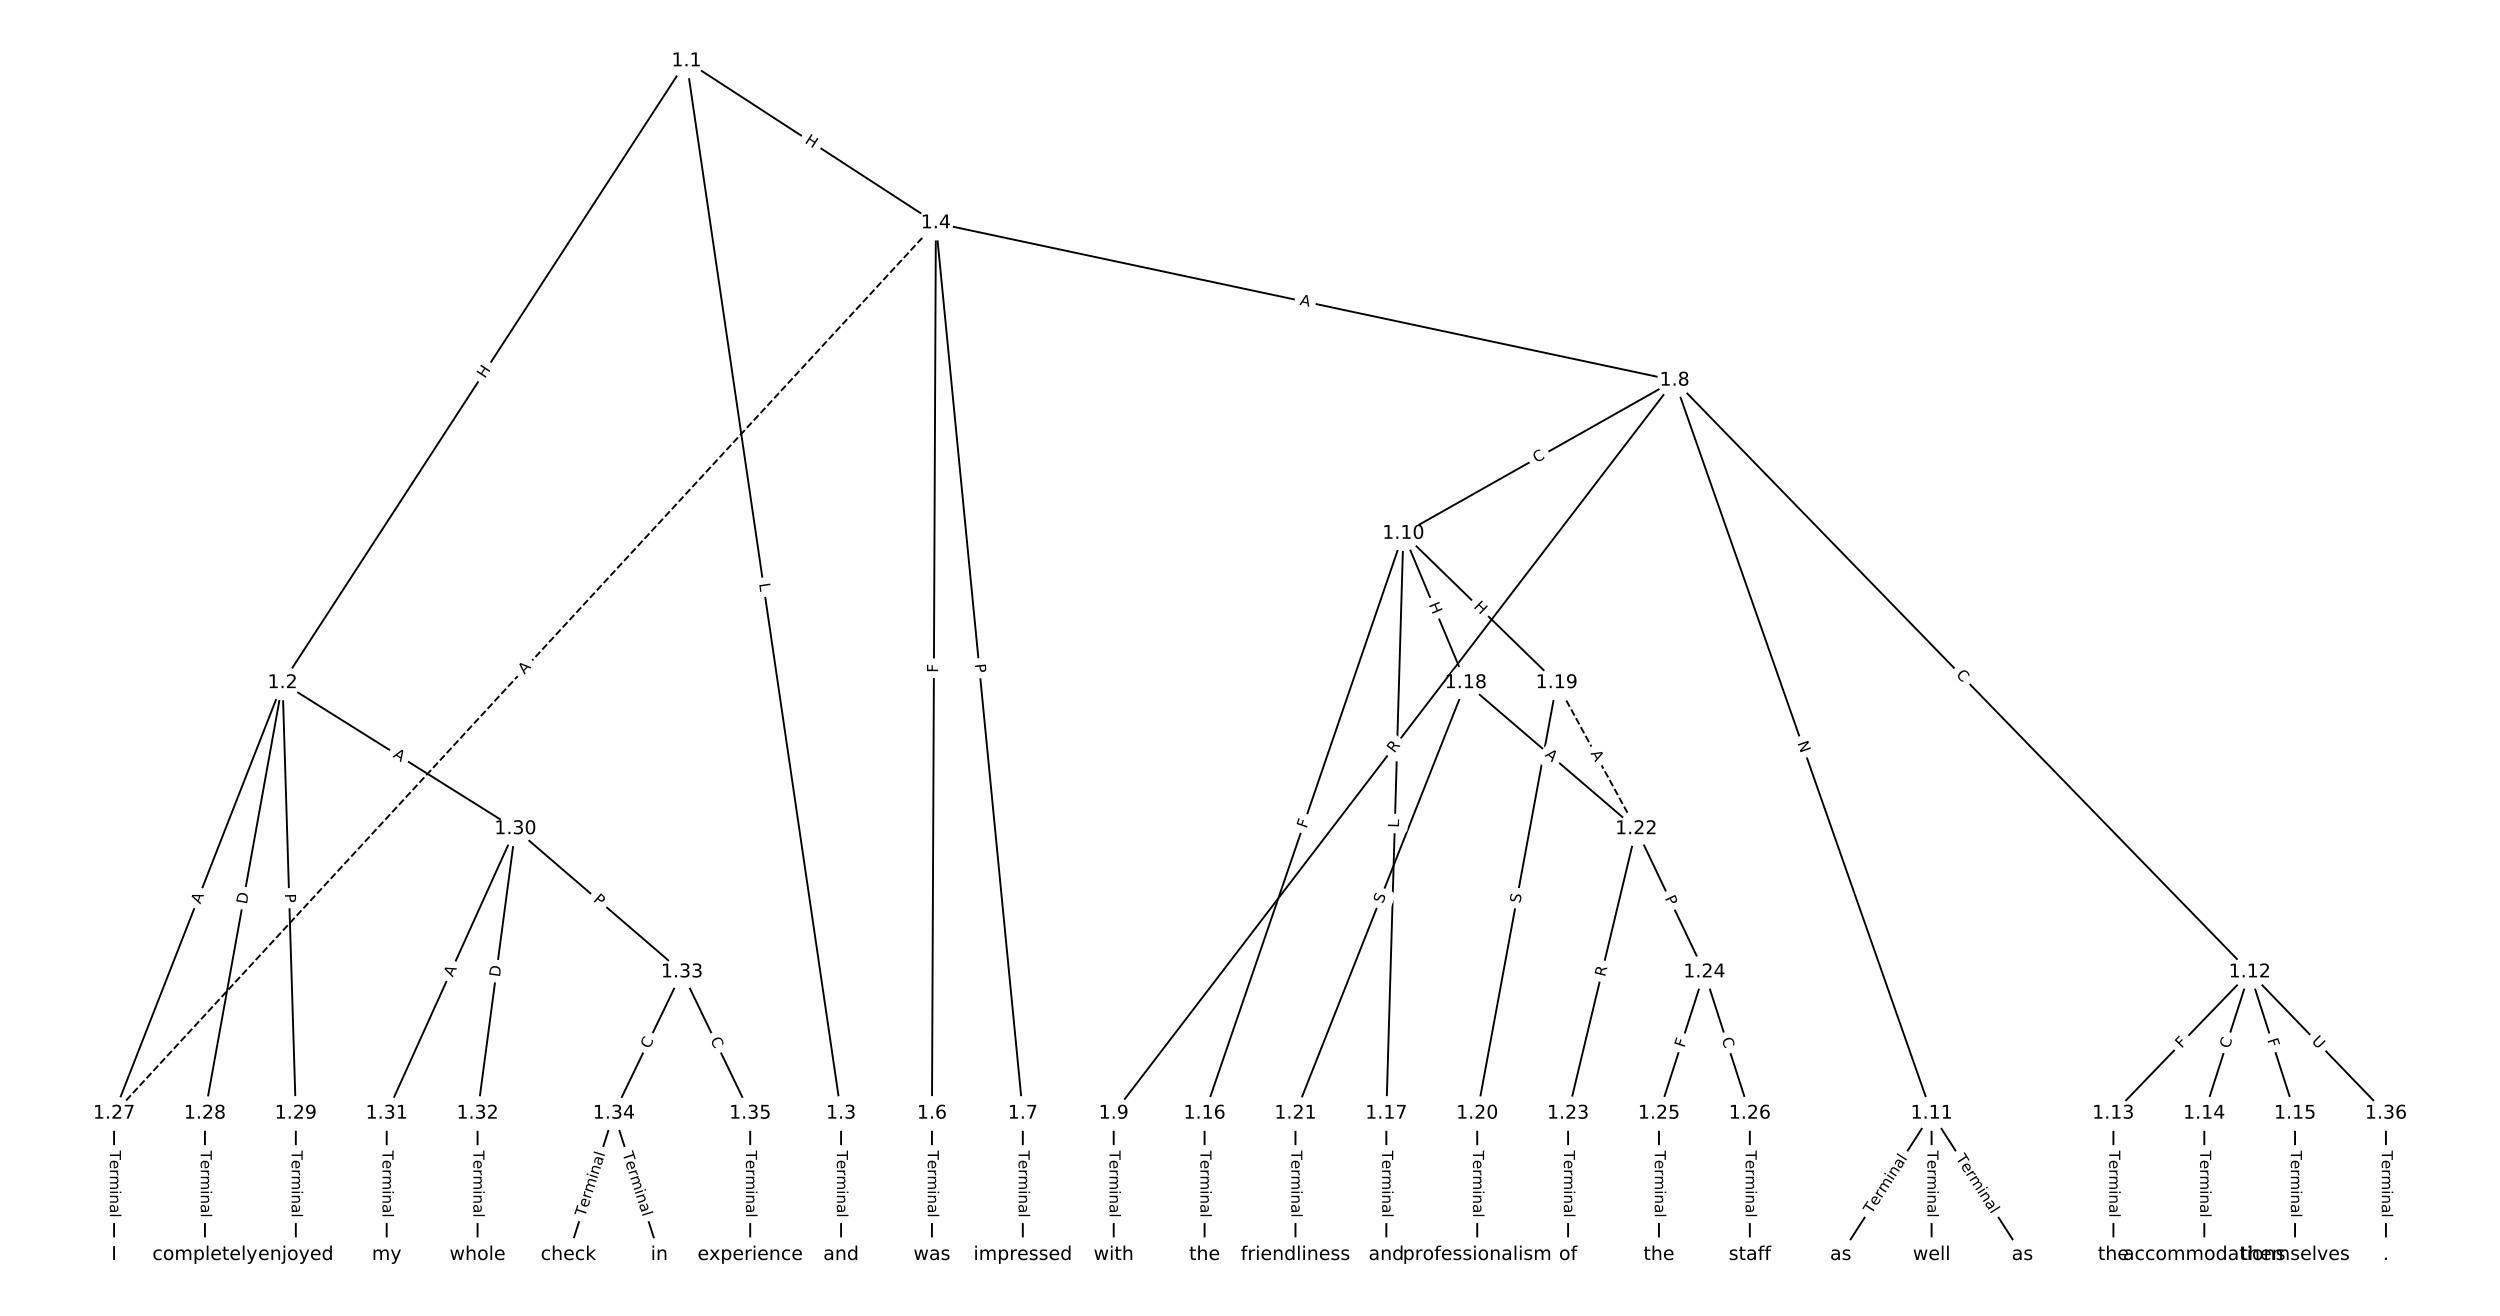 <?xml version="1.0" encoding="UTF-8"?>
<!DOCTYPE svg  PUBLIC '-//W3C//DTD SVG 1.1//EN'  'http://www.w3.org/Graphics/SVG/1.1/DTD/svg11.dtd'>
<svg width="1317.3pt" height="693.33pt" version="1.1" viewBox="0 0 1317.3 693.33" xmlns="http://www.w3.org/2000/svg" xmlns:xlink="http://www.w3.org/1999/xlink">
<defs>
<style type="text/css">*{stroke-linecap:butt;stroke-linejoin:round;}</style>
</defs>
<path d="m0 693.33h1317.3v-693.33h-1317.3z" fill="#fff"/>
<g fill="none" stroke="#000">
<path d="m361.73 32.185-212.84 327.66" clip-path="url(#a)"/>
<path d="m361.73 32.185 81.45 554.52" clip-path="url(#a)"/>
<path d="m361.73 32.185 131.39 85.361" clip-path="url(#a)"/>
<path d="m148.89 359.84-88.787 226.86" clip-path="url(#a)"/>
<path d="m148.89 359.84-40.902 226.86" clip-path="url(#a)"/>
<path d="m148.89 359.84 6.983 226.86" clip-path="url(#a)"/>
<path d="m148.89 359.84 122.71 76.934" clip-path="url(#a)"/>
<path d="m443.18 586.7v74.445" clip-path="url(#a)"/>
<path d="m493.13 117.55-2.058 469.16" clip-path="url(#a)"/>
<path d="m493.13 117.55 45.827 469.16" clip-path="url(#a)"/>
<path d="m493.13 117.55 389.25 82.919" clip-path="url(#a)"/>
<path d="m493.13 117.55-433.02 469.16" clip-path="url(#a)" stroke-dasharray="3.7,1.6"/>
<path d="m491.07 586.7v74.445" clip-path="url(#a)"/>
<path d="m538.95 586.7v74.445" clip-path="url(#a)"/>
<path d="m882.38 200.46-295.54 386.24" clip-path="url(#a)"/>
<path d="m882.38 200.46-142.91 80.69" clip-path="url(#a)"/>
<path d="m882.38 200.46 135.42 386.24" clip-path="url(#a)"/>
<path d="m882.38 200.46 303.02 311.79" clip-path="url(#a)"/>
<path d="m586.84 586.7v74.445" clip-path="url(#a)"/>
<path d="m739.47 281.16-104.75 305.55" clip-path="url(#a)"/>
<path d="m739.47 281.16-8.978 305.55" clip-path="url(#a)"/>
<path d="m739.47 281.16 32.921 78.687" clip-path="url(#a)"/>
<path d="m739.47 281.16 80.806 78.687" clip-path="url(#a)"/>
<path d="m1017.8 586.7-47.885 74.445" clip-path="url(#a)"/>
<path d="m1017.8 586.7v74.445" clip-path="url(#a)"/>
<path d="m1017.8 586.7 47.885 74.445" clip-path="url(#a)"/>
<path d="m1185.4 512.26-71.827 74.445" clip-path="url(#a)"/>
<path d="m1185.4 512.26-23.942 74.445" clip-path="url(#a)"/>
<path d="m1185.4 512.26 23.942 74.445" clip-path="url(#a)"/>
<path d="m1185.4 512.26 71.827 74.445" clip-path="url(#a)"/>
<path d="m1113.6 586.7v74.445" clip-path="url(#a)"/>
<path d="m1161.5 586.7v74.445" clip-path="url(#a)"/>
<path d="m1209.3 586.7v74.445" clip-path="url(#a)"/>
<path d="m634.72 586.7v74.445" clip-path="url(#a)"/>
<path d="m730.49 586.7v74.445" clip-path="url(#a)"/>
<path d="m772.39 359.84-89.784 226.86" clip-path="url(#a)"/>
<path d="m772.39 359.84 89.784 76.934" clip-path="url(#a)"/>
<path d="m820.28 359.84-41.899 226.86" clip-path="url(#a)"/>
<path d="m820.28 359.84 41.899 76.934" clip-path="url(#a)" stroke-dasharray="3.7,1.6"/>
<path d="m778.38 586.7v74.445" clip-path="url(#a)"/>
<path d="m682.61 586.7v74.445" clip-path="url(#a)"/>
<path d="m862.18 436.78-35.914 149.93" clip-path="url(#a)"/>
<path d="m862.18 436.78 35.914 75.481" clip-path="url(#a)"/>
<path d="m826.26 586.7v74.445" clip-path="url(#a)"/>
<path d="m898.09 512.26-23.942 74.445" clip-path="url(#a)"/>
<path d="m898.09 512.26 23.942 74.445" clip-path="url(#a)"/>
<path d="m874.15 586.7v74.445" clip-path="url(#a)"/>
<path d="m922.03 586.7v74.445" clip-path="url(#a)"/>
<path d="m60.105 586.7v74.445" clip-path="url(#a)"/>
<path d="m107.99 586.7v74.445" clip-path="url(#a)"/>
<path d="m155.88 586.7v74.445" clip-path="url(#a)"/>
<path d="m271.6 436.78-67.837 149.93" clip-path="url(#a)"/>
<path d="m271.6 436.78-19.952 149.93" clip-path="url(#a)"/>
<path d="m271.6 436.78 87.789 75.481" clip-path="url(#a)"/>
<path d="m203.76 586.7v74.445" clip-path="url(#a)"/>
<path d="m251.65 586.7v74.445" clip-path="url(#a)"/>
<path d="m359.39 512.26-35.914 74.445" clip-path="url(#a)"/>
<path d="m359.39 512.26 35.914 74.445" clip-path="url(#a)"/>
<path d="m323.47 586.7-23.942 74.445" clip-path="url(#a)"/>
<path d="m323.47 586.7 23.942 74.445" clip-path="url(#a)"/>
<path d="m395.3 586.7v74.445" clip-path="url(#a)"/>
<path d="m1257.2 586.7v74.445" clip-path="url(#a)"/>
</g>
<path d="m258.93 201.95 3.277-5.045q1.307-2.013-0.705-3.32l-6.493-4.218q-2.013-1.307-3.32 0.705l-3.277 5.045q-1.307 2.013 0.705 3.32l6.493 4.218q2.013 1.307 3.32-0.705z" clip-path="url(#a)" fill="#fff" stroke="#fff"/>
<g clip-path="url(#a)">
<defs>
<path id="z" d="m9.812 72.906h9.859v-29.891h35.844v29.891h9.859v-72.906h-9.859v34.719h-35.844v-34.719h-9.859z"/>
</defs>
<g transform="translate(255.53 199.74) rotate(-56.993) scale(.08 -.08)">
<use xlink:href="#z"/>
</g>
</g>
<path d="m395.93 308.15 0.648 4.41q0.349 2.374 2.723 2.026l7.66-1.125q2.374-0.349 2.026-2.723l-0.648-4.41q-0.349-2.374-2.723-2.026l-7.66 1.125q-2.374 0.349-2.026 2.723z" clip-path="url(#a)" fill="#fff" stroke="#fff"/>
<g clip-path="url(#a)">
<defs>
<path id="am" d="m9.812 72.906h9.859v-64.609h35.5v-8.297h-45.359z"/>
</defs>
<g transform="translate(399.95 307.56) rotate(81.644) scale(.08 -.08)">
<use xlink:href="#am"/>
</g>
</g>
<path d="m421.49 78.485 5.045 3.278q2.013 1.308 3.32-0.705l4.218-6.493q1.308-2.013-0.705-3.32l-5.045-3.278q-2.013-1.308-3.32 0.705l-4.218 6.493q-1.308 2.013 0.705 3.32z" clip-path="url(#a)" fill="#fff" stroke="#fff"/>
<g clip-path="url(#a)">
<g transform="translate(423.71 75.078) rotate(33.01) scale(.08 -.08)">
<use xlink:href="#z"/>
</g>
</g>
<path d="m109.34 478.11 1.994-5.096q0.875-2.235-1.36-3.11l-7.21-2.822q-2.235-0.875-3.11 1.36l-1.994 5.096q-0.875 2.235 1.36 3.11l7.21 2.822q2.235 0.875 3.11-1.36z" clip-path="url(#a)" fill="#fff" stroke="#fff"/>
<g clip-path="url(#a)">
<defs>
<path id="r" d="m34.188 63.188-13.391-36.281h26.812zm-5.578 9.719h11.188l27.781-72.906h-10.25l-6.641 18.703h-32.859l-6.641-18.703h-10.406z"/>
</defs>
<g transform="translate(105.56 476.63) rotate(-68.626) scale(.08 -.08)">
<use xlink:href="#r"/>
</g>
</g>
<path d="m134.07 477.42 1.093-6.062q0.426-2.362-1.936-2.788l-7.62-1.374q-2.362-0.426-2.788 1.936l-1.093 6.062q-0.426 2.362 1.936 2.788l7.62 1.374q2.362 0.426 2.788-1.936z" clip-path="url(#a)" fill="#fff" stroke="#fff"/>
<g clip-path="url(#a)">
<defs>
<path id="an" d="m19.672 64.797v-56.688h11.922q15.094 0 22.094 6.828 7 6.844 7 21.594 0 14.641-7 21.453t-22.094 6.812zm-9.859 8.109h20.266q21.188 0 31.094-8.812 9.922-8.812 9.922-27.562 0-18.859-9.969-27.703-9.953-8.828-31.047-8.828h-20.266z"/>
</defs>
<g transform="translate(130.07 476.7) rotate(-79.78) scale(.08 -.08)">
<use xlink:href="#an"/>
</g>
</g>
<path d="m146.04 471.06 0.148 4.822q0.074 2.399 2.473 2.325l7.739-0.238q2.399-0.074 2.325-2.473l-0.148-4.822q-0.074-2.399-2.473-2.325l-7.739 0.238q-2.399 0.074-2.325 2.473z" clip-path="url(#a)" fill="#fff" stroke="#fff"/>
<g clip-path="url(#a)">
<defs>
<path id="y" d="m19.672 64.797v-27.391h12.406q6.891 0 10.641 3.562 3.766 3.562 3.766 10.156 0 6.547-3.766 10.109-3.75 3.562-10.641 3.562zm-9.859 8.109h22.266q12.266 0 18.531-5.547 6.281-5.547 6.281-16.234 0-10.797-6.281-16.312-6.266-5.516-18.531-5.516h-12.406v-29.297h-9.859z"/>
</defs>
<g transform="translate(150.1 470.93) rotate(88.237) scale(.08 -.08)">
<use xlink:href="#y"/>
</g>
</g>
<path d="m204.59 402.17 4.636 2.907q2.033 1.275 3.308-0.758l4.113-6.56q1.275-2.033-0.758-3.308l-4.636-2.907q-2.033-1.275-3.308 0.758l-4.113 6.56q-1.275 2.033 0.758 3.308z" clip-path="url(#a)" fill="#fff" stroke="#fff"/>
<g clip-path="url(#a)">
<g transform="translate(206.75 398.73) rotate(32.087) scale(.08 -.08)">
<use xlink:href="#r"/>
</g>
</g>
<path d="m436.91 606.28v35.285q0 2.4 2.4 2.4h7.742q2.4 0 2.4-2.4v-35.285q0-2.4-2.4-2.4h-7.742q-2.4 0-2.4 2.4z" clip-path="url(#a)" fill="#fff" stroke="#fff"/>
<g clip-path="url(#a)">
<defs>
<path id="l" d="m-0.297 72.906h61.672v-8.312h-25.875v-64.594h-9.906v64.594h-25.891z"/>
<path id="d" d="m56.203 29.594v-4.391h-41.312q0.594-9.281 5.594-14.141t13.938-4.859q5.172 0 10.031 1.266t9.656 3.812v-8.5q-4.844-2.047-9.922-3.125t-10.297-1.078q-13.094 0-20.734 7.609-7.641 7.625-7.641 20.625 0 13.422 7.25 21.297 7.25 7.891 19.562 7.891 11.031 0 17.453-7.109 6.422-7.094 6.422-19.297zm-8.984 2.641q-0.094 7.359-4.125 11.75-4.031 4.406-10.672 4.406-7.516 0-12.031-4.25t-5.203-11.969z"/>
<path id="k" d="m41.109 46.297q-1.516 0.875-3.297 1.281-1.781 0.422-3.922 0.422-7.625 0-11.703-4.953t-4.078-14.234v-28.812h-9.031v54.688h9.031v-8.5q2.844 4.984 7.375 7.391 4.547 2.422 11.047 2.422 0.922 0 2.047-0.125 1.125-0.109 2.484-0.359z"/>
<path id="j" d="m52 44.188q3.375 6.062 8.062 8.938t11.031 2.875q8.547 0 13.188-5.984 4.641-5.969 4.641-17v-33.016h-9.031v32.719q0 7.859-2.797 11.656-2.781 3.812-8.484 3.812-6.984 0-11.047-4.641-4.047-4.625-4.047-12.641v-30.906h-9.031v32.719q0 7.906-2.781 11.688t-8.594 3.781q-6.891 0-10.953-4.656-4.047-4.656-4.047-12.625v-30.906h-9.031v54.688h9.031v-8.5q3.078 5.031 7.375 7.422t10.203 2.391q5.969 0 10.141-3.031 4.172-3.016 6.172-8.781z"/>
<path id="h" d="m9.422 54.688h8.984v-54.688h-8.984zm0 21.297h8.984v-11.391h-8.984z"/>
<path id="g" d="m54.891 33.016v-33.016h-8.984v32.719q0 7.766-3.031 11.609-3.031 3.859-9.078 3.859-7.281 0-11.484-4.641-4.203-4.625-4.203-12.641v-30.906h-9.031v54.688h9.031v-8.5q3.234 4.938 7.594 7.375 4.375 2.438 10.094 2.438 9.422 0 14.25-5.828 4.844-5.828 4.844-17.156z"/>
<path id="f" d="m34.281 27.484q-10.891 0-15.094-2.484t-4.203-8.5q0-4.781 3.156-7.594 3.156-2.797 8.562-2.797 7.484 0 12 5.297t4.516 14.078v2zm17.922 3.719v-31.203h-8.984v8.297q-3.078-4.969-7.672-7.344t-11.234-2.375q-8.391 0-13.359 4.719-4.953 4.719-4.953 12.625 0 9.219 6.172 13.906 6.188 4.688 18.438 4.688h12.609v0.891q0 6.203-4.078 9.594t-11.453 3.391q-4.688 0-9.141-1.125-4.438-1.125-8.531-3.375v8.312q4.922 1.906 9.562 2.844 4.641 0.953 9.031 0.953 11.875 0 17.734-6.156 5.859-6.141 5.859-18.641z"/>
<path id="i" d="m9.422 75.984h8.984v-75.984h-8.984z"/>
</defs>
<g transform="translate(440.98 606.28) rotate(90) scale(.08 -.08)">
<use xlink:href="#l"/>
<use x="60.818" xlink:href="#d"/>
<use x="122.342" xlink:href="#k"/>
<use x="163.439" xlink:href="#j"/>
<use x="260.852" xlink:href="#h"/>
<use x="288.635" xlink:href="#g"/>
<use x="352.014" xlink:href="#f"/>
<use x="413.293" xlink:href="#i"/>
</g>
</g>
<path d="m498.36 354.45 0.02-4.601q0.011-2.4-2.389-2.41l-7.742-0.034q-2.4-0.011-2.41 2.389l-0.02 4.601q-0.011 2.4 2.389 2.41l7.742 0.034q2.4 0.011 2.41-2.389z" clip-path="url(#a)" fill="#fff" stroke="#fff"/>
<g clip-path="url(#a)">
<defs>
<path id="w" d="m9.812 72.906h41.891v-8.312h-32.031v-21.484h28.906v-8.297h-28.906v-34.812h-9.859z"/>
</defs>
<g transform="translate(494.3 354.43) rotate(-89.749) scale(.08 -.08)">
<use xlink:href="#w"/>
</g>
</g>
<path d="m509.56 350.33 0.469 4.801q0.233 2.389 2.622 2.155l7.706-0.753q2.389-0.233 2.155-2.622l-0.469-4.801q-0.233-2.389-2.622-2.155l-7.706 0.753q-2.389 0.233-2.155 2.622z" clip-path="url(#a)" fill="#fff" stroke="#fff"/>
<g clip-path="url(#a)">
<g transform="translate(513.61 349.94) rotate(84.421) scale(.08 -.08)">
<use xlink:href="#y"/>
</g>
</g>
<path d="m683.77 164.57 5.352 1.14q2.347 0.5 2.847-1.847l1.613-7.573q0.5-2.347-1.847-2.847l-5.352-1.14q-2.347-0.5-2.847 1.847l-1.613 7.573q-0.5 2.347 1.847 2.847z" clip-path="url(#a)" fill="#fff" stroke="#fff"/>
<g clip-path="url(#a)">
<g transform="translate(684.62 160.59) rotate(12.025) scale(.08 -.08)">
<use xlink:href="#r"/>
</g>
</g>
<path d="m279.37 358.39 3.712-4.021q1.628-1.764-0.136-3.391l-5.689-5.251q-1.764-1.628-3.391 0.136l-3.712 4.021q-1.628 1.764 0.136 3.391l5.689 5.251q1.764 1.628 3.391-0.136z" clip-path="url(#a)" fill="#fff" stroke="#fff"/>
<g clip-path="url(#a)">
<g transform="translate(276.38 355.63) rotate(-47.294) scale(.08 -.08)">
<use xlink:href="#r"/>
</g>
</g>
<path d="m484.8 606.28v35.285q0 2.4 2.4 2.4h7.742q2.4 0 2.4-2.4v-35.285q0-2.4-2.4-2.4h-7.742q-2.4 0-2.4 2.4z" clip-path="url(#a)" fill="#fff" stroke="#fff"/>
<g clip-path="url(#a)">
<g transform="translate(488.86 606.28) rotate(90) scale(.08 -.08)">
<use xlink:href="#l"/>
<use x="60.818" xlink:href="#d"/>
<use x="122.342" xlink:href="#k"/>
<use x="163.439" xlink:href="#j"/>
<use x="260.852" xlink:href="#h"/>
<use x="288.635" xlink:href="#g"/>
<use x="352.014" xlink:href="#f"/>
<use x="413.293" xlink:href="#i"/>
</g>
</g>
<path d="m532.68 606.28v35.285q0 2.4 2.4 2.4h7.742q2.4 0 2.4-2.4v-35.285q0-2.4-2.4-2.4h-7.742q-2.4 0-2.4 2.4z" clip-path="url(#a)" fill="#fff" stroke="#fff"/>
<g clip-path="url(#a)">
<g transform="translate(536.75 606.28) rotate(90) scale(.08 -.08)">
<use xlink:href="#l"/>
<use x="60.818" xlink:href="#d"/>
<use x="122.342" xlink:href="#k"/>
<use x="163.439" xlink:href="#j"/>
<use x="260.852" xlink:href="#h"/>
<use x="288.635" xlink:href="#g"/>
<use x="352.014" xlink:href="#f"/>
<use x="413.293" xlink:href="#i"/>
</g>
</g>
<path d="m737.9 399.6 3.378-4.415q1.458-1.906-0.448-3.365l-6.149-4.705q-1.906-1.458-3.365 0.448l-3.378 4.415q-1.458 1.906 0.448 3.365l6.149 4.705q1.906 1.458 3.365-0.448z" clip-path="url(#a)" fill="#fff" stroke="#fff"/>
<g clip-path="url(#a)">
<defs>
<path id="al" d="m44.391 34.188q3.172-1.078 6.172-4.594t6.031-9.672l10.016-19.922h-10.609l-9.312 18.703q-3.625 7.328-7.016 9.719t-9.25 2.391h-10.75v-30.812h-9.859v72.906h22.266q12.5 0 18.656-5.234 6.156-5.219 6.156-15.766 0-6.891-3.203-11.438-3.203-4.531-9.297-6.281zm-24.719 30.609v-25.875h12.406q7.125 0 10.766 3.297t3.641 9.688-3.641 9.641-10.766 3.25z"/>
</defs>
<g transform="translate(734.67 397.13) rotate(-52.578) scale(.08 -.08)">
<use xlink:href="#al"/>
</g>
</g>
<path d="m811.58 247.64 4.864-2.747q2.09-1.18 0.91-3.27l-3.807-6.742q-1.18-2.09-3.27-0.91l-4.864 2.747q-2.09 1.18-0.91 3.27l3.807 6.742q1.18 2.09 3.27 0.91z" clip-path="url(#a)" fill="#fff" stroke="#fff"/>
<g clip-path="url(#a)">
<defs>
<path id="u" d="m64.406 67.281v-10.391q-4.984 4.641-10.625 6.922-5.641 2.297-11.984 2.297-12.5 0-19.141-7.641t-6.641-22.094q0-14.406 6.641-22.047t19.141-7.641q6.344 0 11.984 2.297t10.625 6.938v-10.312q-5.172-3.516-10.969-5.281-5.781-1.75-12.219-1.75-16.562 0-26.094 10.125-9.516 10.141-9.516 27.672 0 17.578 9.516 27.703 9.531 10.141 26.094 10.141 6.531 0 12.312-1.734 5.797-1.734 10.875-5.203z"/>
</defs>
<g transform="translate(809.58 244.11) rotate(-29.451) scale(.08 -.08)">
<use xlink:href="#u"/>
</g>
</g>
<path d="m943.18 392.84 1.98 5.648q0.794 2.265 3.059 1.471l7.306-2.562q2.265-0.794 1.471-3.059l-1.98-5.648q-0.794-2.265-3.059-1.471l-7.306 2.562q-2.265 0.794-1.471 3.059z" clip-path="url(#a)" fill="#fff" stroke="#fff"/>
<g clip-path="url(#a)">
<defs>
<path id="ap" d="m9.812 72.906h13.281l32.328-60.984v60.984h9.562v-72.906h-13.281l-32.312 60.984v-60.984h-9.578z"/>
</defs>
<g transform="translate(947.02 391.49) rotate(70.678) scale(.08 -.08)">
<use xlink:href="#ap"/>
</g>
</g>
<path d="m1027.4 358.73 3.893 4.006q1.673 1.721 3.394 0.048l5.552-5.396q1.721-1.673 0.048-3.394l-3.893-4.006q-1.673-1.721-3.394-0.048l-5.552 5.396q-1.721 1.673-0.048 3.394z" clip-path="url(#a)" fill="#fff" stroke="#fff"/>
<g clip-path="url(#a)">
<g transform="translate(1030.4 355.9) rotate(45.817) scale(.08 -.08)">
<use xlink:href="#u"/>
</g>
</g>
<path d="m580.57 606.28v35.285q0 2.4 2.4 2.4h7.742q2.4 0 2.4-2.4v-35.285q0-2.4-2.4-2.4h-7.742q-2.4 0-2.4 2.4z" clip-path="url(#a)" fill="#fff" stroke="#fff"/>
<g clip-path="url(#a)">
<g transform="translate(584.63 606.28) rotate(90) scale(.08 -.08)">
<use xlink:href="#l"/>
<use x="60.818" xlink:href="#d"/>
<use x="122.342" xlink:href="#k"/>
<use x="163.439" xlink:href="#j"/>
<use x="260.852" xlink:href="#h"/>
<use x="288.635" xlink:href="#g"/>
<use x="352.014" xlink:href="#f"/>
<use x="413.293" xlink:href="#i"/>
</g>
</g>
<path d="m692.28 438.14 1.492-4.353q0.778-2.27-1.492-3.049l-7.324-2.511q-2.27-0.778-3.049 1.492l-1.492 4.353q-0.778 2.27 1.492 3.049l7.324 2.511q2.27 0.778 3.049-1.492z" clip-path="url(#a)" fill="#fff" stroke="#fff"/>
<g clip-path="url(#a)">
<g transform="translate(688.44 436.82) rotate(-71.077) scale(.08 -.08)">
<use xlink:href="#w"/>
</g>
</g>
<path d="m741.19 436.34 0.131-4.456q0.07-2.399-2.329-2.47l-7.739-0.227q-2.399-0.07-2.47 2.329l-0.131 4.456q-0.07 2.399 2.329 2.47l7.739 0.227q2.399 0.07 2.47-2.329z" clip-path="url(#a)" fill="#fff" stroke="#fff"/>
<g clip-path="url(#a)">
<g transform="translate(737.12 436.22) rotate(-88.317) scale(.08 -.08)">
<use xlink:href="#am"/>
</g>
</g>
<path d="m748.99 320.14 2.322 5.55q0.926 2.214 3.14 1.288l7.143-2.988q2.214-0.926 1.288-3.14l-2.322-5.55q-0.926-2.214-3.14-1.288l-7.143 2.988q-2.214 0.926-1.288 3.14z" clip-path="url(#a)" fill="#fff" stroke="#fff"/>
<g clip-path="url(#a)">
<g transform="translate(752.74 318.58) rotate(67.297) scale(.08 -.08)">
<use xlink:href="#z"/>
</g>
</g>
<path d="m773.35 322.89 4.31 4.197q1.719 1.674 3.394-0.045l5.402-5.547q1.674-1.719-0.045-3.394l-4.31-4.197q-1.719-1.674-3.394 0.045l-5.402 5.547q-1.674 1.719 0.045 3.394z" clip-path="url(#a)" fill="#fff" stroke="#fff"/>
<g clip-path="url(#a)">
<g transform="translate(776.18 319.98) rotate(44.239) scale(.08 -.08)">
<use xlink:href="#z"/>
</g>
</g>
<path d="m989.59 642.16 19.088-29.676q1.298-2.018-0.72-3.317l-6.512-4.189q-2.018-1.298-3.317 0.72l-19.088 29.676q-1.298 2.018 0.72 3.317l6.512 4.189q2.018 1.298 3.317-0.72z" clip-path="url(#a)" fill="#fff" stroke="#fff"/>
<g clip-path="url(#a)">
<g transform="translate(986.17 639.96) rotate(-57.25) scale(.08 -.08)">
<use xlink:href="#l"/>
<use x="60.818" xlink:href="#d"/>
<use x="122.342" xlink:href="#k"/>
<use x="163.439" xlink:href="#j"/>
<use x="260.852" xlink:href="#h"/>
<use x="288.635" xlink:href="#g"/>
<use x="352.014" xlink:href="#f"/>
<use x="413.293" xlink:href="#i"/>
</g>
</g>
<path d="m1011.5 606.28v35.285q0 2.4 2.4 2.4h7.742q2.4 0 2.4-2.4v-35.285q0-2.4-2.4-2.4h-7.742q-2.4 0-2.4 2.4z" clip-path="url(#a)" fill="#fff" stroke="#fff"/>
<g clip-path="url(#a)">
<g transform="translate(1015.6 606.28) rotate(90) scale(.08 -.08)">
<use xlink:href="#l"/>
<use x="60.818" xlink:href="#d"/>
<use x="122.342" xlink:href="#k"/>
<use x="163.439" xlink:href="#j"/>
<use x="260.852" xlink:href="#h"/>
<use x="288.635" xlink:href="#g"/>
<use x="352.014" xlink:href="#f"/>
<use x="413.293" xlink:href="#i"/>
</g>
</g>
<path d="m1026.9 612.48 19.088 29.676q1.298 2.018 3.317 0.72l6.512-4.189q2.018-1.298 0.72-3.317l-19.088-29.676q-1.298-2.018-3.317-0.72l-6.512 4.189q-2.018 1.298-0.72 3.317z" clip-path="url(#a)" fill="#fff" stroke="#fff"/>
<g clip-path="url(#a)">
<g transform="translate(1030.3 610.28) rotate(57.25) scale(.08 -.08)">
<use xlink:href="#l"/>
<use x="60.818" xlink:href="#d"/>
<use x="122.342" xlink:href="#k"/>
<use x="163.439" xlink:href="#j"/>
<use x="260.852" xlink:href="#h"/>
<use x="288.635" xlink:href="#g"/>
<use x="352.014" xlink:href="#f"/>
<use x="413.293" xlink:href="#i"/>
</g>
</g>
<path d="m1152.4 555.49 3.195-3.311q1.666-1.727-0.061-3.394l-5.572-5.376q-1.727-1.666-3.394 0.061l-3.195 3.311q-1.666 1.727 0.061 3.394l5.572 5.376q1.727 1.666 3.394-0.061z" clip-path="url(#a)" fill="#fff" stroke="#fff"/>
<g clip-path="url(#a)">
<g transform="translate(1149.5 552.67) rotate(-46.025) scale(.08 -.08)">
<use xlink:href="#w"/>
</g>
</g>
<path d="m1178.5 554.06 1.71-5.318q0.735-2.285-1.55-3.019l-7.371-2.37q-2.285-0.735-3.019 1.55l-1.71 5.318q-0.735 2.285 1.55 3.019l7.371 2.37q2.285 0.735 3.019-1.55z" clip-path="url(#a)" fill="#fff" stroke="#fff"/>
<g clip-path="url(#a)">
<g transform="translate(1174.7 552.82) rotate(-72.172) scale(.08 -.08)">
<use xlink:href="#u"/>
</g>
</g>
<path d="m1190.7 549.21 1.409 4.38q0.735 2.285 3.019 1.55l7.371-2.37q2.285-0.735 1.55-3.019l-1.409-4.38q-0.735-2.285-3.019-1.55l-7.371 2.37q-2.285 0.735-1.55 3.019z" clip-path="url(#a)" fill="#fff" stroke="#fff"/>
<g clip-path="url(#a)">
<g transform="translate(1194.6 547.97) rotate(72.172) scale(.08 -.08)">
<use xlink:href="#w"/>
</g>
</g>
<path d="m1214.8 551.73 4.065 4.213q1.666 1.727 3.394 0.061l5.572-5.376q1.727-1.666 0.061-3.394l-4.065-4.213q-1.666-1.727-3.394-0.061l-5.572 5.376q-1.727 1.666-0.061 3.394z" clip-path="url(#a)" fill="#fff" stroke="#fff"/>
<g clip-path="url(#a)">
<defs>
<path id="ao" d="m8.688 72.906h9.922v-44.297q0-11.719 4.234-16.875 4.25-5.141 13.781-5.141 9.469 0 13.719 5.141 4.25 5.156 4.25 16.875v44.297h9.906v-45.516q0-14.25-7.062-21.531-7.047-7.281-20.812-7.281-13.828 0-20.891 7.281-7.047 7.281-7.047 21.531z"/>
</defs>
<g transform="translate(1217.7 548.91) rotate(46.025) scale(.08 -.08)">
<use xlink:href="#ao"/>
</g>
</g>
<path d="m1107.3 606.28v35.285q0 2.4 2.4 2.4h7.742q2.4 0 2.4-2.4v-35.285q0-2.4-2.4-2.4h-7.742q-2.4 0-2.4 2.4z" clip-path="url(#a)" fill="#fff" stroke="#fff"/>
<g clip-path="url(#a)">
<g transform="translate(1111.4 606.28) rotate(90) scale(.08 -.08)">
<use xlink:href="#l"/>
<use x="60.818" xlink:href="#d"/>
<use x="122.342" xlink:href="#k"/>
<use x="163.439" xlink:href="#j"/>
<use x="260.852" xlink:href="#h"/>
<use x="288.635" xlink:href="#g"/>
<use x="352.014" xlink:href="#f"/>
<use x="413.293" xlink:href="#i"/>
</g>
</g>
<path d="m1155.2 606.28v35.285q0 2.4 2.4 2.4h7.742q2.4 0 2.4-2.4v-35.285q0-2.4-2.4-2.4h-7.742q-2.4 0-2.4 2.4z" clip-path="url(#a)" fill="#fff" stroke="#fff"/>
<g clip-path="url(#a)">
<g transform="translate(1159.3 606.28) rotate(90) scale(.08 -.08)">
<use xlink:href="#l"/>
<use x="60.818" xlink:href="#d"/>
<use x="122.342" xlink:href="#k"/>
<use x="163.439" xlink:href="#j"/>
<use x="260.852" xlink:href="#h"/>
<use x="288.635" xlink:href="#g"/>
<use x="352.014" xlink:href="#f"/>
<use x="413.293" xlink:href="#i"/>
</g>
</g>
<path d="m1203.1 606.28v35.285q0 2.4 2.4 2.4h7.742q2.4 0 2.4-2.4v-35.285q0-2.4-2.4-2.4h-7.742q-2.4 0-2.4 2.4z" clip-path="url(#a)" fill="#fff" stroke="#fff"/>
<g clip-path="url(#a)">
<g transform="translate(1207.1 606.28) rotate(90) scale(.08 -.08)">
<use xlink:href="#l"/>
<use x="60.818" xlink:href="#d"/>
<use x="122.342" xlink:href="#k"/>
<use x="163.439" xlink:href="#j"/>
<use x="260.852" xlink:href="#h"/>
<use x="288.635" xlink:href="#g"/>
<use x="352.014" xlink:href="#f"/>
<use x="413.293" xlink:href="#i"/>
</g>
</g>
<path d="m628.45 606.28v35.285q0 2.4 2.4 2.4h7.742q2.4 0 2.4-2.4v-35.285q0-2.4-2.4-2.4h-7.742q-2.4 0-2.4 2.4z" clip-path="url(#a)" fill="#fff" stroke="#fff"/>
<g clip-path="url(#a)">
<g transform="translate(632.52 606.28) rotate(90) scale(.08 -.08)">
<use xlink:href="#l"/>
<use x="60.818" xlink:href="#d"/>
<use x="122.342" xlink:href="#k"/>
<use x="163.439" xlink:href="#j"/>
<use x="260.852" xlink:href="#h"/>
<use x="288.635" xlink:href="#g"/>
<use x="352.014" xlink:href="#f"/>
<use x="413.293" xlink:href="#i"/>
</g>
</g>
<path d="m724.22 606.28v35.285q0 2.4 2.4 2.4h7.742q2.4 0 2.4-2.4v-35.285q0-2.4-2.4-2.4h-7.742q-2.4 0-2.4 2.4z" clip-path="url(#a)" fill="#fff" stroke="#fff"/>
<g clip-path="url(#a)">
<g transform="translate(728.29 606.28) rotate(90) scale(.08 -.08)">
<use xlink:href="#l"/>
<use x="60.818" xlink:href="#d"/>
<use x="122.342" xlink:href="#k"/>
<use x="163.439" xlink:href="#j"/>
<use x="260.852" xlink:href="#h"/>
<use x="288.635" xlink:href="#g"/>
<use x="352.014" xlink:href="#f"/>
<use x="413.293" xlink:href="#i"/>
</g>
</g>
<path d="m732.4 477.94 1.869-4.722q0.883-2.232-1.348-3.115l-7.199-2.849q-2.232-0.883-3.115 1.348l-1.869 4.722q-0.883 2.232 1.348 3.115l7.199 2.849q2.232 0.883 3.115-1.348z" clip-path="url(#a)" fill="#fff" stroke="#fff"/>
<g clip-path="url(#a)">
<defs>
<path id="ak" d="m53.516 70.516v-9.625q-5.609 2.688-10.594 4-4.984 1.328-9.625 1.328-8.047 0-12.422-3.125t-4.375-8.891q0-4.844 2.906-7.312 2.906-2.453 11.016-3.969l5.953-1.219q11.031-2.109 16.281-7.406t5.25-14.172q0-10.609-7.109-16.078-7.094-5.469-20.812-5.469-5.172 0-11.016 1.172-5.828 1.172-12.078 3.469v10.156q6-3.359 11.766-5.078 5.766-1.703 11.328-1.703 8.438 0 13.031 3.312 4.594 3.328 4.594 9.484 0 5.359-3.297 8.391t-10.812 4.547l-6.016 1.172q-11.031 2.188-15.969 6.875-4.922 4.688-4.922 13.047 0 9.672 6.812 15.234t18.766 5.562q5.141 0 10.453-0.938 5.328-0.922 10.891-2.766z"/>
</defs>
<g transform="translate(728.62 476.45) rotate(-68.408) scale(.08 -.08)">
<use xlink:href="#ak"/>
</g>
</g>
<path d="m811.13 401.29 4.156 3.561q1.823 1.562 3.384-0.261l5.038-5.879q1.562-1.823-0.261-3.384l-4.156-3.561q-1.823-1.562-3.384 0.261l-5.038 5.879q-1.562 1.823 0.261 3.384z" clip-path="url(#a)" fill="#fff" stroke="#fff"/>
<g clip-path="url(#a)">
<g transform="translate(813.77 398.21) rotate(40.593) scale(.08 -.08)">
<use xlink:href="#r"/>
</g>
</g>
<path d="m805.03 476.91 0.922-4.994q0.436-2.36-1.924-2.796l-7.614-1.406q-2.36-0.436-2.796 1.924l-0.922 4.994q-0.436 2.36 1.924 2.796l7.614 1.406q2.36 0.436 2.796-1.924z" clip-path="url(#a)" fill="#fff" stroke="#fff"/>
<g clip-path="url(#a)">
<g transform="translate(801.04 476.17) rotate(-79.536) scale(.08 -.08)">
<use xlink:href="#ak"/>
</g>
</g>
<path d="m834.41 398.91 2.617 4.806q1.148 2.108 3.256 0.96l6.8-3.703q2.108-1.148 0.96-3.256l-2.617-4.806q-1.148-2.108-3.256-0.96l-6.8 3.703q-2.108 1.148-0.96 3.256z" clip-path="url(#a)" fill="#fff" stroke="#fff"/>
<g clip-path="url(#a)">
<g transform="translate(837.98 396.96) rotate(61.427) scale(.08 -.08)">
<use xlink:href="#r"/>
</g>
</g>
<path d="m772.11 606.28v35.285q0 2.4 2.4 2.4h7.742q2.4 0 2.4-2.4v-35.285q0-2.4-2.4-2.4h-7.742q-2.4 0-2.4 2.4z" clip-path="url(#a)" fill="#fff" stroke="#fff"/>
<g clip-path="url(#a)">
<g transform="translate(776.17 606.28) rotate(90) scale(.08 -.08)">
<use xlink:href="#l"/>
<use x="60.818" xlink:href="#d"/>
<use x="122.342" xlink:href="#k"/>
<use x="163.439" xlink:href="#j"/>
<use x="260.852" xlink:href="#h"/>
<use x="288.635" xlink:href="#g"/>
<use x="352.014" xlink:href="#f"/>
<use x="413.293" xlink:href="#i"/>
</g>
</g>
<path d="m676.34 606.28v35.285q0 2.4 2.4 2.4h7.742q2.4 0 2.4-2.4v-35.285q0-2.4-2.4-2.4h-7.742q-2.4 0-2.4 2.4z" clip-path="url(#a)" fill="#fff" stroke="#fff"/>
<g clip-path="url(#a)">
<g transform="translate(680.4 606.28) rotate(90) scale(.08 -.08)">
<use xlink:href="#l"/>
<use x="60.818" xlink:href="#d"/>
<use x="122.342" xlink:href="#k"/>
<use x="163.439" xlink:href="#j"/>
<use x="260.852" xlink:href="#h"/>
<use x="288.635" xlink:href="#g"/>
<use x="352.014" xlink:href="#f"/>
<use x="413.293" xlink:href="#i"/>
</g>
</g>
<path d="m849.67 515.9 1.295-5.406q0.559-2.334-1.775-2.893l-7.529-1.804q-2.334-0.559-2.893 1.775l-1.295 5.406q-0.559 2.334 1.775 2.893l7.529 1.804q2.334 0.559 2.893-1.775z" clip-path="url(#a)" fill="#fff" stroke="#fff"/>
<g clip-path="url(#a)">
<g transform="translate(845.72 514.96) rotate(-76.529) scale(.08 -.08)">
<use xlink:href="#al"/>
</g>
</g>
<path d="m873.44 475.03 2.072 4.356q1.031 2.167 3.198 1.136l6.992-3.326q2.167-1.031 1.136-3.198l-2.072-4.356q-1.031-2.167-3.198-1.136l-6.992 3.326q-2.167 1.031-1.136 3.198z" clip-path="url(#a)" fill="#fff" stroke="#fff"/>
<g clip-path="url(#a)">
<g transform="translate(877.1 473.29) rotate(64.555) scale(.08 -.08)">
<use xlink:href="#y"/>
</g>
</g>
<path d="m819.99 606.28v35.285q0 2.4 2.4 2.4h7.742q2.4 0 2.4-2.4v-35.285q0-2.4-2.4-2.4h-7.742q-2.4 0-2.4 2.4z" clip-path="url(#a)" fill="#fff" stroke="#fff"/>
<g clip-path="url(#a)">
<g transform="translate(824.06 606.28) rotate(90) scale(.08 -.08)">
<use xlink:href="#l"/>
<use x="60.818" xlink:href="#d"/>
<use x="122.342" xlink:href="#k"/>
<use x="163.439" xlink:href="#j"/>
<use x="260.852" xlink:href="#h"/>
<use x="288.635" xlink:href="#g"/>
<use x="352.014" xlink:href="#f"/>
<use x="413.293" xlink:href="#i"/>
</g>
</g>
<path d="m891.39 553.59 1.409-4.38q0.735-2.285-1.55-3.019l-7.371-2.37q-2.285-0.735-3.019 1.55l-1.409 4.38q-0.735 2.285 1.55 3.019l7.371 2.37q2.285 0.735 3.019-1.55z" clip-path="url(#a)" fill="#fff" stroke="#fff"/>
<g clip-path="url(#a)">
<g transform="translate(887.52 552.35) rotate(-72.172) scale(.08 -.08)">
<use xlink:href="#w"/>
</g>
</g>
<path d="m903.24 548.74 1.71 5.318q0.735 2.285 3.019 1.55l7.371-2.37q2.285-0.735 1.55-3.019l-1.71-5.318q-0.735-2.285-3.019-1.55l-7.371 2.37q-2.285 0.735-1.55 3.019z" clip-path="url(#a)" fill="#fff" stroke="#fff"/>
<g clip-path="url(#a)">
<g transform="translate(907.11 547.5) rotate(72.172) scale(.08 -.08)">
<use xlink:href="#u"/>
</g>
</g>
<path d="m867.88 606.28v35.285q0 2.4 2.4 2.4h7.742q2.4 0 2.4-2.4v-35.285q0-2.4-2.4-2.4h-7.742q-2.4 0-2.4 2.4z" clip-path="url(#a)" fill="#fff" stroke="#fff"/>
<g clip-path="url(#a)">
<g transform="translate(871.94 606.28) rotate(90) scale(.08 -.08)">
<use xlink:href="#l"/>
<use x="60.818" xlink:href="#d"/>
<use x="122.342" xlink:href="#k"/>
<use x="163.439" xlink:href="#j"/>
<use x="260.852" xlink:href="#h"/>
<use x="288.635" xlink:href="#g"/>
<use x="352.014" xlink:href="#f"/>
<use x="413.293" xlink:href="#i"/>
</g>
</g>
<path d="m915.76 606.28v35.285q0 2.4 2.4 2.4h7.742q2.4 0 2.4-2.4v-35.285q0-2.4-2.4-2.4h-7.742q-2.4 0-2.4 2.4z" clip-path="url(#a)" fill="#fff" stroke="#fff"/>
<g clip-path="url(#a)">
<g transform="translate(919.83 606.28) rotate(90) scale(.08 -.08)">
<use xlink:href="#l"/>
<use x="60.818" xlink:href="#d"/>
<use x="122.342" xlink:href="#k"/>
<use x="163.439" xlink:href="#j"/>
<use x="260.852" xlink:href="#h"/>
<use x="288.635" xlink:href="#g"/>
<use x="352.014" xlink:href="#f"/>
<use x="413.293" xlink:href="#i"/>
</g>
</g>
<path d="m53.834 606.28v35.285q0 2.4 2.4 2.4h7.742q2.4 0 2.4-2.4v-35.285q0-2.4-2.4-2.4h-7.742q-2.4 0-2.4 2.4z" clip-path="url(#a)" fill="#fff" stroke="#fff"/>
<g clip-path="url(#a)">
<g transform="translate(57.898 606.28) rotate(90) scale(.08 -.08)">
<use xlink:href="#l"/>
<use x="60.818" xlink:href="#d"/>
<use x="122.342" xlink:href="#k"/>
<use x="163.439" xlink:href="#j"/>
<use x="260.852" xlink:href="#h"/>
<use x="288.635" xlink:href="#g"/>
<use x="352.014" xlink:href="#f"/>
<use x="413.293" xlink:href="#i"/>
</g>
</g>
<path d="m101.72 606.28v35.285q0 2.4 2.4 2.4h7.742q2.4 0 2.4-2.4v-35.285q0-2.4-2.4-2.4h-7.742q-2.4 0-2.4 2.4z" clip-path="url(#a)" fill="#fff" stroke="#fff"/>
<g clip-path="url(#a)">
<g transform="translate(105.78 606.28) rotate(90) scale(.08 -.08)">
<use xlink:href="#l"/>
<use x="60.818" xlink:href="#d"/>
<use x="122.342" xlink:href="#k"/>
<use x="163.439" xlink:href="#j"/>
<use x="260.852" xlink:href="#h"/>
<use x="288.635" xlink:href="#g"/>
<use x="352.014" xlink:href="#f"/>
<use x="413.293" xlink:href="#i"/>
</g>
</g>
<path d="m149.6 606.28v35.285q0 2.4 2.4 2.4h7.742q2.4 0 2.4-2.4v-35.285q0-2.4-2.4-2.4h-7.742q-2.4 0-2.4 2.4z" clip-path="url(#a)" fill="#fff" stroke="#fff"/>
<g clip-path="url(#a)">
<g transform="translate(153.67 606.28) rotate(90) scale(.08 -.08)">
<use xlink:href="#l"/>
<use x="60.818" xlink:href="#d"/>
<use x="122.342" xlink:href="#k"/>
<use x="163.439" xlink:href="#j"/>
<use x="260.852" xlink:href="#h"/>
<use x="288.635" xlink:href="#g"/>
<use x="352.014" xlink:href="#f"/>
<use x="413.293" xlink:href="#i"/>
</g>
</g>
<path d="m242.26 516.82 2.256-4.986q0.989-2.187-1.197-3.176l-7.054-3.192q-2.187-0.989-3.176 1.197l-2.256 4.986q-0.989 2.187 1.197 3.176l7.054 3.192q2.187 0.989 3.176-1.197z" clip-path="url(#a)" fill="#fff" stroke="#fff"/>
<g clip-path="url(#a)">
<g transform="translate(238.56 515.14) rotate(-65.655) scale(.08 -.08)">
<use xlink:href="#r"/>
</g>
</g>
<path d="m267.43 515.62 0.813-6.106q0.317-2.379-2.062-2.696l-7.675-1.021q-2.379-0.317-2.696 2.062l-0.813 6.106q-0.317 2.379 2.062 2.696l7.675 1.021q2.379 0.317 2.696-2.062z" clip-path="url(#a)" fill="#fff" stroke="#fff"/>
<g clip-path="url(#a)">
<g transform="translate(263.4 515.08) rotate(-82.42) scale(.08 -.08)">
<use xlink:href="#an"/>
</g>
</g>
<path d="m309.57 477.7 3.658 3.145q1.82 1.565 3.385-0.255l5.048-5.871q1.565-1.82-0.255-3.385l-3.658-3.145q-1.82-1.565-3.385 0.255l-5.048 5.871q-1.565 1.82 0.255 3.385z" clip-path="url(#a)" fill="#fff" stroke="#fff"/>
<g clip-path="url(#a)">
<g transform="translate(312.22 474.62) rotate(40.689) scale(.08 -.08)">
<use xlink:href="#y"/>
</g>
</g>
<path d="m197.49 606.28v35.285q0 2.4 2.4 2.4h7.742q2.4 0 2.4-2.4v-35.285q0-2.4-2.4-2.4h-7.742q-2.4 0-2.4 2.4z" clip-path="url(#a)" fill="#fff" stroke="#fff"/>
<g clip-path="url(#a)">
<g transform="translate(201.55 606.28) rotate(90) scale(.08 -.08)">
<use xlink:href="#l"/>
<use x="60.818" xlink:href="#d"/>
<use x="122.342" xlink:href="#k"/>
<use x="163.439" xlink:href="#j"/>
<use x="260.852" xlink:href="#h"/>
<use x="288.635" xlink:href="#g"/>
<use x="352.014" xlink:href="#f"/>
<use x="413.293" xlink:href="#i"/>
</g>
</g>
<path d="m245.37 606.28v35.285q0 2.4 2.4 2.4h7.742q2.4 0 2.4-2.4v-35.285q0-2.4-2.4-2.4h-7.742q-2.4 0-2.4 2.4z" clip-path="url(#a)" fill="#fff" stroke="#fff"/>
<g clip-path="url(#a)">
<g transform="translate(249.44 606.28) rotate(90) scale(.08 -.08)">
<use xlink:href="#l"/>
<use x="60.818" xlink:href="#d"/>
<use x="122.342" xlink:href="#k"/>
<use x="163.439" xlink:href="#j"/>
<use x="260.852" xlink:href="#h"/>
<use x="288.635" xlink:href="#g"/>
<use x="352.014" xlink:href="#f"/>
<use x="413.293" xlink:href="#i"/>
</g>
</g>
<path d="m345.86 554.72 2.427-5.031q1.043-2.162-1.119-3.204l-6.973-3.364q-2.162-1.043-3.204 1.119l-2.427 5.031q-1.043 2.162 1.119 3.204l6.973 3.364q2.162 1.043 3.204-1.119z" clip-path="url(#a)" fill="#fff" stroke="#fff"/>
<g clip-path="url(#a)">
<g transform="translate(342.2 552.96) rotate(-64.247) scale(.08 -.08)">
<use xlink:href="#u"/>
</g>
</g>
<path d="m370.48 549.69 2.427 5.031q1.043 2.162 3.204 1.119l6.973-3.364q2.162-1.043 1.119-3.204l-2.427-5.031q-1.043-2.162-3.204-1.119l-6.973 3.364q-2.162 1.043-1.119 3.204z" clip-path="url(#a)" fill="#fff" stroke="#fff"/>
<g clip-path="url(#a)">
<g transform="translate(374.14 547.92) rotate(64.247) scale(.08 -.08)">
<use xlink:href="#u"/>
</g>
</g>
<path d="m312.07 642.64 10.803-33.591q0.735-2.285-1.55-3.019l-7.371-2.37q-2.285-0.735-3.019 1.55l-10.803 33.591q-0.735 2.285 1.55 3.019l7.371 2.37q2.285 0.735 3.019-1.55z" clip-path="url(#a)" fill="#fff" stroke="#fff"/>
<g clip-path="url(#a)">
<g transform="translate(308.2 641.4) rotate(-72.172) scale(.08 -.08)">
<use xlink:href="#l"/>
<use x="60.818" xlink:href="#d"/>
<use x="122.342" xlink:href="#k"/>
<use x="163.439" xlink:href="#j"/>
<use x="260.852" xlink:href="#h"/>
<use x="288.635" xlink:href="#g"/>
<use x="352.014" xlink:href="#f"/>
<use x="413.293" xlink:href="#i"/>
</g>
</g>
<path d="m324.07 609.05 10.803 33.591q0.735 2.285 3.019 1.55l7.371-2.37q2.285-0.735 1.55-3.019l-10.803-33.591q-0.735-2.285-3.019-1.55l-7.371 2.37q-2.285 0.735-1.55 3.019z" clip-path="url(#a)" fill="#fff" stroke="#fff"/>
<g clip-path="url(#a)">
<g transform="translate(327.94 607.81) rotate(72.172) scale(.08 -.08)">
<use xlink:href="#l"/>
<use x="60.818" xlink:href="#d"/>
<use x="122.342" xlink:href="#k"/>
<use x="163.439" xlink:href="#j"/>
<use x="260.852" xlink:href="#h"/>
<use x="288.635" xlink:href="#g"/>
<use x="352.014" xlink:href="#f"/>
<use x="413.293" xlink:href="#i"/>
</g>
</g>
<path d="m389.03 606.28v35.285q0 2.4 2.4 2.4h7.742q2.4 0 2.4-2.4v-35.285q0-2.4-2.4-2.4h-7.742q-2.4 0-2.4 2.4z" clip-path="url(#a)" fill="#fff" stroke="#fff"/>
<g clip-path="url(#a)">
<g transform="translate(393.09 606.28) rotate(90) scale(.08 -.08)">
<use xlink:href="#l"/>
<use x="60.818" xlink:href="#d"/>
<use x="122.342" xlink:href="#k"/>
<use x="163.439" xlink:href="#j"/>
<use x="260.852" xlink:href="#h"/>
<use x="288.635" xlink:href="#g"/>
<use x="352.014" xlink:href="#f"/>
<use x="413.293" xlink:href="#i"/>
</g>
</g>
<path d="m1251 606.28v35.285q0 2.4 2.4 2.4h7.742q2.4 0 2.4-2.4v-35.285q0-2.4-2.4-2.4h-7.742q-2.4 0-2.4 2.4z" clip-path="url(#a)" fill="#fff" stroke="#fff"/>
<g clip-path="url(#a)">
<g transform="translate(1255 606.28) rotate(90) scale(.08 -.08)">
<use xlink:href="#l"/>
<use x="60.818" xlink:href="#d"/>
<use x="122.342" xlink:href="#k"/>
<use x="163.439" xlink:href="#j"/>
<use x="260.852" xlink:href="#h"/>
<use x="288.635" xlink:href="#g"/>
<use x="352.014" xlink:href="#f"/>
<use x="413.293" xlink:href="#i"/>
</g>
</g>
<defs>
<path id="b" d="m0 8.66c2.297 0 4.5-0.912 6.124-2.537 1.624-1.624 2.537-3.827 2.537-6.124s-0.912-4.5-2.537-6.124c-1.624-1.624-3.827-2.537-6.124-2.537s-4.5 0.912-6.124 2.537c-1.624 1.624-2.537 3.827-2.537 6.124s0.912 4.5 2.537 6.124c1.624 1.624 3.827 2.537 6.124 2.537z"/>
</defs>
<g clip-path="url(#a)">
<use x="60.105" y="661.149" fill="#ffffff" stroke="#ffffff" xlink:href="#b"/>
</g>
<g clip-path="url(#a)">
<use x="107.99" y="661.149" fill="#ffffff" stroke="#ffffff" xlink:href="#b"/>
</g>
<g clip-path="url(#a)">
<use x="155.875" y="661.149" fill="#ffffff" stroke="#ffffff" xlink:href="#b"/>
</g>
<g clip-path="url(#a)">
<use x="203.76" y="661.149" fill="#ffffff" stroke="#ffffff" xlink:href="#b"/>
</g>
<g clip-path="url(#a)">
<use x="251.645" y="661.149" fill="#ffffff" stroke="#ffffff" xlink:href="#b"/>
</g>
<g clip-path="url(#a)">
<use x="299.53" y="661.149" fill="#ffffff" stroke="#ffffff" xlink:href="#b"/>
</g>
<g clip-path="url(#a)">
<use x="347.415" y="661.149" fill="#ffffff" stroke="#ffffff" xlink:href="#b"/>
</g>
<g clip-path="url(#a)">
<use x="395.3" y="661.149" fill="#ffffff" stroke="#ffffff" xlink:href="#b"/>
</g>
<g clip-path="url(#a)">
<use x="443.185" y="661.149" fill="#ffffff" stroke="#ffffff" xlink:href="#b"/>
</g>
<g clip-path="url(#a)">
<use x="491.07" y="661.149" fill="#ffffff" stroke="#ffffff" xlink:href="#b"/>
</g>
<g clip-path="url(#a)">
<use x="538.954" y="661.149" fill="#ffffff" stroke="#ffffff" xlink:href="#b"/>
</g>
<g clip-path="url(#a)">
<use x="586.839" y="661.149" fill="#ffffff" stroke="#ffffff" xlink:href="#b"/>
</g>
<g clip-path="url(#a)">
<use x="634.724" y="661.149" fill="#ffffff" stroke="#ffffff" xlink:href="#b"/>
</g>
<g clip-path="url(#a)">
<use x="682.609" y="661.149" fill="#ffffff" stroke="#ffffff" xlink:href="#b"/>
</g>
<g clip-path="url(#a)">
<use x="730.494" y="661.149" fill="#ffffff" stroke="#ffffff" xlink:href="#b"/>
</g>
<g clip-path="url(#a)">
<use x="778.379" y="661.149" fill="#ffffff" stroke="#ffffff" xlink:href="#b"/>
</g>
<g clip-path="url(#a)">
<use x="826.264" y="661.149" fill="#ffffff" stroke="#ffffff" xlink:href="#b"/>
</g>
<g clip-path="url(#a)">
<use x="874.149" y="661.149" fill="#ffffff" stroke="#ffffff" xlink:href="#b"/>
</g>
<g clip-path="url(#a)">
<use x="922.034" y="661.149" fill="#ffffff" stroke="#ffffff" xlink:href="#b"/>
</g>
<g clip-path="url(#a)">
<use x="969.919" y="661.149" fill="#ffffff" stroke="#ffffff" xlink:href="#b"/>
</g>
<g clip-path="url(#a)">
<use x="1017.803" y="661.149" fill="#ffffff" stroke="#ffffff" xlink:href="#b"/>
</g>
<g clip-path="url(#a)">
<use x="1065.688" y="661.149" fill="#ffffff" stroke="#ffffff" xlink:href="#b"/>
</g>
<g clip-path="url(#a)">
<use x="1113.573" y="661.149" fill="#ffffff" stroke="#ffffff" xlink:href="#b"/>
</g>
<g clip-path="url(#a)">
<use x="1161.458" y="661.149" fill="#ffffff" stroke="#ffffff" xlink:href="#b"/>
</g>
<g clip-path="url(#a)">
<use x="1209.343" y="661.149" fill="#ffffff" stroke="#ffffff" xlink:href="#b"/>
</g>
<g clip-path="url(#a)">
<use x="1257.228" y="661.149" fill="#ffffff" stroke="#ffffff" xlink:href="#b"/>
</g>
<g clip-path="url(#a)">
<use x="361.735" y="32.185" fill="#ffffff" stroke="#ffffff" xlink:href="#b"/>
</g>
<g clip-path="url(#a)">
<use x="148.892" y="359.843" fill="#ffffff" stroke="#ffffff" xlink:href="#b"/>
</g>
<g clip-path="url(#a)">
<use x="443.185" y="586.703" fill="#ffffff" stroke="#ffffff" xlink:href="#b"/>
</g>
<g clip-path="url(#a)">
<use x="493.127" y="117.546" fill="#ffffff" stroke="#ffffff" xlink:href="#b"/>
</g>
<g clip-path="url(#a)">
<use x="491.07" y="586.703" fill="#ffffff" stroke="#ffffff" xlink:href="#b"/>
</g>
<g clip-path="url(#a)">
<use x="538.954" y="586.703" fill="#ffffff" stroke="#ffffff" xlink:href="#b"/>
</g>
<g clip-path="url(#a)">
<use x="882.379" y="200.465" fill="#ffffff" stroke="#ffffff" xlink:href="#b"/>
</g>
<g clip-path="url(#a)">
<use x="586.839" y="586.703" fill="#ffffff" stroke="#ffffff" xlink:href="#b"/>
</g>
<g clip-path="url(#a)">
<use x="739.472" y="281.155" fill="#ffffff" stroke="#ffffff" xlink:href="#b"/>
</g>
<g clip-path="url(#a)">
<use x="1017.803" y="586.703" fill="#ffffff" stroke="#ffffff" xlink:href="#b"/>
</g>
<g clip-path="url(#a)">
<use x="1185.401" y="512.258" fill="#ffffff" stroke="#ffffff" xlink:href="#b"/>
</g>
<g clip-path="url(#a)">
<use x="1113.573" y="586.703" fill="#ffffff" stroke="#ffffff" xlink:href="#b"/>
</g>
<g clip-path="url(#a)">
<use x="1161.458" y="586.703" fill="#ffffff" stroke="#ffffff" xlink:href="#b"/>
</g>
<g clip-path="url(#a)">
<use x="1209.343" y="586.703" fill="#ffffff" stroke="#ffffff" xlink:href="#b"/>
</g>
<g clip-path="url(#a)">
<use x="634.724" y="586.703" fill="#ffffff" stroke="#ffffff" xlink:href="#b"/>
</g>
<g clip-path="url(#a)">
<use x="730.494" y="586.703" fill="#ffffff" stroke="#ffffff" xlink:href="#b"/>
</g>
<g clip-path="url(#a)">
<use x="772.393" y="359.843" fill="#ffffff" stroke="#ffffff" xlink:href="#b"/>
</g>
<g clip-path="url(#a)">
<use x="820.278" y="359.843" fill="#ffffff" stroke="#ffffff" xlink:href="#b"/>
</g>
<g clip-path="url(#a)">
<use x="778.379" y="586.703" fill="#ffffff" stroke="#ffffff" xlink:href="#b"/>
</g>
<g clip-path="url(#a)">
<use x="682.609" y="586.703" fill="#ffffff" stroke="#ffffff" xlink:href="#b"/>
</g>
<g clip-path="url(#a)">
<use x="862.177" y="436.777" fill="#ffffff" stroke="#ffffff" xlink:href="#b"/>
</g>
<g clip-path="url(#a)">
<use x="826.264" y="586.703" fill="#ffffff" stroke="#ffffff" xlink:href="#b"/>
</g>
<g clip-path="url(#a)">
<use x="898.091" y="512.258" fill="#ffffff" stroke="#ffffff" xlink:href="#b"/>
</g>
<g clip-path="url(#a)">
<use x="874.149" y="586.703" fill="#ffffff" stroke="#ffffff" xlink:href="#b"/>
</g>
<g clip-path="url(#a)">
<use x="922.034" y="586.703" fill="#ffffff" stroke="#ffffff" xlink:href="#b"/>
</g>
<g clip-path="url(#a)">
<use x="60.105" y="586.703" fill="#ffffff" stroke="#ffffff" xlink:href="#b"/>
</g>
<g clip-path="url(#a)">
<use x="107.99" y="586.703" fill="#ffffff" stroke="#ffffff" xlink:href="#b"/>
</g>
<g clip-path="url(#a)">
<use x="155.875" y="586.703" fill="#ffffff" stroke="#ffffff" xlink:href="#b"/>
</g>
<g clip-path="url(#a)">
<use x="271.597" y="436.777" fill="#ffffff" stroke="#ffffff" xlink:href="#b"/>
</g>
<g clip-path="url(#a)">
<use x="203.76" y="586.703" fill="#ffffff" stroke="#ffffff" xlink:href="#b"/>
</g>
<g clip-path="url(#a)">
<use x="251.645" y="586.703" fill="#ffffff" stroke="#ffffff" xlink:href="#b"/>
</g>
<g clip-path="url(#a)">
<use x="359.386" y="512.258" fill="#ffffff" stroke="#ffffff" xlink:href="#b"/>
</g>
<g clip-path="url(#a)">
<use x="323.472" y="586.703" fill="#ffffff" stroke="#ffffff" xlink:href="#b"/>
</g>
<g clip-path="url(#a)">
<use x="395.3" y="586.703" fill="#ffffff" stroke="#ffffff" xlink:href="#b"/>
</g>
<g clip-path="url(#a)">
<use x="1257.228" y="586.703" fill="#ffffff" stroke="#ffffff" xlink:href="#b"/>
</g>
<g clip-path="url(#a)">
<defs>
<path id="aq" d="m9.812 72.906h9.859v-72.906h-9.859z"/>
</defs>
<g transform="translate(58.63 663.91) scale(.1 -.1)">
<use xlink:href="#aq"/>
</g>
</g>
<g clip-path="url(#a)">
<defs>
<path id="t" d="m48.781 52.594v-8.406q-3.812 2.109-7.641 3.156t-7.734 1.047q-8.75 0-13.594-5.547-4.828-5.531-4.828-15.547t4.828-15.562q4.844-5.531 13.594-5.531 3.906 0 7.734 1.047t7.641 3.156v-8.312q-3.766-1.75-7.797-2.625-4.016-0.891-8.562-0.891-12.359 0-19.641 7.766-7.266 7.766-7.266 20.953 0 13.375 7.344 21.031 7.359 7.672 20.156 7.672 4.141 0 8.094-0.859 3.953-0.844 7.672-2.547z"/>
<path id="p" d="m30.609 48.391q-7.219 0-11.422-5.641t-4.203-15.453 4.172-15.453q4.188-5.641 11.453-5.641 7.188 0 11.375 5.656 4.203 5.672 4.203 15.438 0 9.719-4.203 15.406-4.188 5.688-11.375 5.688zm0 7.609q11.719 0 18.406-7.625 6.703-7.609 6.703-21.078 0-13.422-6.703-21.078-6.688-7.641-18.406-7.641-11.766 0-18.438 7.641-6.656 7.656-6.656 21.078 0 13.469 6.656 21.078 6.672 7.625 18.438 7.625z"/>
<path id="ad" d="m18.109 8.203v-29h-9.031v75.484h9.031v-8.297q2.844 4.875 7.156 7.234 4.328 2.375 10.328 2.375 9.969 0 16.188-7.906 6.234-7.906 6.234-20.797t-6.234-20.812q-6.219-7.906-16.188-7.906-6 0-10.328 2.375-4.312 2.375-7.156 7.25zm30.578 19.094q0 9.906-4.078 15.547t-11.203 5.641q-7.141 0-11.219-5.641t-4.078-15.547 4.078-15.547 11.219-5.641q7.125 0 11.203 5.641t4.078 15.547z"/>
<path id="q" d="m18.312 70.219v-15.531h18.5v-6.984h-18.5v-29.688q0-6.688 1.828-8.594t7.453-1.906h9.219v-7.516h-9.219q-10.406 0-14.359 3.875-3.953 3.891-3.953 14.141v29.688h-6.594v6.984h6.594v15.531z"/>
<path id="aj" d="m32.172-5.078q-3.797-9.766-7.422-12.734-3.609-2.984-9.656-2.984h-7.188v7.516h5.281q3.703 0 5.75 1.766 2.062 1.75 4.547 8.297l1.609 4.094-22.109 53.812h9.516l17.094-42.766 17.094 42.766h9.516z"/>
</defs>
<g transform="translate(80.286 663.91) scale(.1 -.1)">
<use xlink:href="#t"/>
<use x="54.98" xlink:href="#p"/>
<use x="116.162" xlink:href="#j"/>
<use x="213.574" xlink:href="#ad"/>
<use x="277.051" xlink:href="#i"/>
<use x="304.834" xlink:href="#d"/>
<use x="366.357" xlink:href="#q"/>
<use x="405.566" xlink:href="#d"/>
<use x="467.09" xlink:href="#i"/>
<use x="494.873" xlink:href="#aj"/>
</g>
</g>
<g clip-path="url(#a)">
<defs>
<path id="au" d="m9.422 54.688h8.984v-55.672q0-10.438-3.984-15.125-3.969-4.688-12.812-4.688h-3.422v7.609h2.406q5.125 0 6.969 2.375 1.859 2.359 1.859 9.828zm0 21.297h8.984v-11.391h-8.984z"/>
<path id="v" d="m45.406 46.391v29.594h8.984v-75.984h-8.984v8.203q-2.828-4.875-7.156-7.25-4.312-2.375-10.375-2.375-9.906 0-16.141 7.906-6.219 7.922-6.219 20.812t6.219 20.797q6.234 7.906 16.141 7.906 6.062 0 10.375-2.375 4.328-2.359 7.156-7.234zm-30.609-19.094q0-9.906 4.078-15.547t11.203-5.641 11.219 5.641q4.109 5.641 4.109 15.547t-4.109 15.547q-4.094 5.641-11.219 5.641t-11.203-5.641-4.078-15.547z"/>
</defs>
<g transform="translate(135.97 663.91) scale(.1 -.1)">
<use xlink:href="#d"/>
<use x="61.523" xlink:href="#g"/>
<use x="124.902" xlink:href="#au"/>
<use x="152.686" xlink:href="#p"/>
<use x="213.867" xlink:href="#aj"/>
<use x="273.047" xlink:href="#d"/>
<use x="334.57" xlink:href="#v"/>
</g>
</g>
<g clip-path="url(#a)">
<g transform="translate(195.93 663.91) scale(.1 -.1)">
<use xlink:href="#j"/>
<use x="97.412" xlink:href="#aj"/>
</g>
</g>
<g clip-path="url(#a)">
<defs>
<path id="ac" d="m4.203 54.688h8.984l11.234-42.672 11.172 42.672h10.594l11.234-42.672 11.188 42.672h8.984l-14.312-54.688h-10.594l-11.766 44.828-11.812-44.828h-10.609z"/>
<path id="s" d="m54.891 33.016v-33.016h-8.984v32.719q0 7.766-3.031 11.609-3.031 3.859-9.078 3.859-7.281 0-11.484-4.641-4.203-4.625-4.203-12.641v-30.906h-9.031v75.984h9.031v-29.797q3.234 4.938 7.594 7.375 4.375 2.438 10.094 2.438 9.422 0 14.25-5.828 4.844-5.828 4.844-17.156z"/>
</defs>
<g transform="translate(236.86 663.91) scale(.1 -.1)">
<use xlink:href="#ac"/>
<use x="81.787" xlink:href="#s"/>
<use x="145.166" xlink:href="#p"/>
<use x="206.348" xlink:href="#i"/>
<use x="234.131" xlink:href="#d"/>
</g>
</g>
<g clip-path="url(#a)">
<defs>
<path id="at" d="m9.078 75.984h9.031v-44.875l26.812 23.578h11.469l-29-25.578 30.234-29.109h-11.719l-27.797 26.703v-26.703h-9.031z"/>
</defs>
<g transform="translate(284.89 663.91) scale(.1 -.1)">
<use xlink:href="#t"/>
<use x="54.98" xlink:href="#s"/>
<use x="118.359" xlink:href="#d"/>
<use x="179.883" xlink:href="#t"/>
<use x="234.863" xlink:href="#at"/>
</g>
</g>
<g clip-path="url(#a)">
<g transform="translate(342.86 663.91) scale(.1 -.1)">
<use xlink:href="#h"/>
<use x="27.783" xlink:href="#g"/>
</g>
</g>
<g clip-path="url(#a)">
<defs>
<path id="ar" d="m54.891 54.688-19.781-26.609 20.797-28.078h-10.594l-15.922 21.484-15.906-21.484h-10.609l21.25 28.609-19.438 26.078h10.594l14.5-19.484 14.5 19.484z"/>
</defs>
<g transform="translate(367.5 663.91) scale(.1 -.1)">
<use xlink:href="#d"/>
<use x="61.508" xlink:href="#ar"/>
<use x="120.688" xlink:href="#ad"/>
<use x="184.164" xlink:href="#d"/>
<use x="245.688" xlink:href="#k"/>
<use x="286.801" xlink:href="#h"/>
<use x="314.584" xlink:href="#d"/>
<use x="376.107" xlink:href="#g"/>
<use x="439.486" xlink:href="#t"/>
<use x="494.467" xlink:href="#d"/>
</g>
</g>
<g clip-path="url(#a)">
<g transform="translate(433.78 663.91) scale(.1 -.1)">
<use xlink:href="#f"/>
<use x="61.279" xlink:href="#g"/>
<use x="124.658" xlink:href="#v"/>
</g>
</g>
<g clip-path="url(#a)">
<defs>
<path id="n" d="m44.281 53.078v-8.5q-3.797 1.953-7.906 2.922-4.094 0.984-8.5 0.984-6.688 0-10.031-2.047t-3.344-6.156q0-3.125 2.391-4.906t9.625-3.391l3.078-0.688q9.562-2.047 13.594-5.781t4.031-10.422q0-7.625-6.031-12.078-6.031-4.438-16.578-4.438-4.391 0-9.156 0.859t-10.031 2.562v9.281q4.984-2.594 9.812-3.891 4.828-1.281 9.578-1.281 6.344 0 9.75 2.172 3.422 2.172 3.422 6.125 0 3.656-2.469 5.609-2.453 1.953-10.812 3.766l-3.125 0.734q-8.344 1.75-12.062 5.391-3.703 3.641-3.703 9.984 0 7.719 5.469 11.906 5.469 4.203 15.531 4.203 4.969 0 9.359-0.734 4.406-0.719 8.109-2.188z"/>
</defs>
<g transform="translate(481.31 663.91) scale(.1 -.1)">
<use xlink:href="#ac"/>
<use x="81.787" xlink:href="#f"/>
<use x="143.066" xlink:href="#n"/>
</g>
</g>
<g clip-path="url(#a)">
<g transform="translate(512.93 663.91) scale(.1 -.1)">
<use xlink:href="#h"/>
<use x="27.783" xlink:href="#j"/>
<use x="125.195" xlink:href="#ad"/>
<use x="188.672" xlink:href="#k"/>
<use x="229.754" xlink:href="#d"/>
<use x="291.277" xlink:href="#n"/>
<use x="343.377" xlink:href="#n"/>
<use x="395.477" xlink:href="#d"/>
<use x="457" xlink:href="#v"/>
</g>
</g>
<g clip-path="url(#a)">
<g transform="translate(576.23 663.91) scale(.1 -.1)">
<use xlink:href="#ac"/>
<use x="81.787" xlink:href="#h"/>
<use x="109.57" xlink:href="#q"/>
<use x="148.779" xlink:href="#s"/>
</g>
</g>
<g clip-path="url(#a)">
<g transform="translate(626.52 663.91) scale(.1 -.1)">
<use xlink:href="#q"/>
<use x="39.209" xlink:href="#s"/>
<use x="102.588" xlink:href="#d"/>
</g>
</g>
<g clip-path="url(#a)">
<defs>
<path id="x" d="m37.109 75.984v-7.484h-8.594q-4.828 0-6.719-1.953-1.875-1.953-1.875-7.031v-4.828h14.797v-6.984h-14.797v-47.703h-9.031v47.703h-8.594v6.984h8.594v3.812q0 9.125 4.25 13.297 4.25 4.188 13.469 4.188z"/>
</defs>
<g transform="translate(653.75 663.91) scale(.1 -.1)">
<use xlink:href="#x"/>
<use x="35.205" xlink:href="#k"/>
<use x="76.318" xlink:href="#h"/>
<use x="104.102" xlink:href="#d"/>
<use x="165.625" xlink:href="#g"/>
<use x="229.004" xlink:href="#v"/>
<use x="292.48" xlink:href="#i"/>
<use x="320.264" xlink:href="#h"/>
<use x="348.047" xlink:href="#g"/>
<use x="411.426" xlink:href="#d"/>
<use x="472.949" xlink:href="#n"/>
<use x="525.049" xlink:href="#n"/>
</g>
</g>
<g clip-path="url(#a)">
<g transform="translate(721.09 663.91) scale(.1 -.1)">
<use xlink:href="#f"/>
<use x="61.279" xlink:href="#g"/>
<use x="124.658" xlink:href="#v"/>
</g>
</g>
<g clip-path="url(#a)">
<g transform="translate(739.11 663.91) scale(.1 -.1)">
<use xlink:href="#ad"/>
<use x="63.477" xlink:href="#k"/>
<use x="104.559" xlink:href="#p"/>
<use x="165.74" xlink:href="#x"/>
<use x="200.945" xlink:href="#d"/>
<use x="262.469" xlink:href="#n"/>
<use x="314.568" xlink:href="#n"/>
<use x="366.668" xlink:href="#h"/>
<use x="394.451" xlink:href="#p"/>
<use x="455.633" xlink:href="#g"/>
<use x="519.012" xlink:href="#f"/>
<use x="580.291" xlink:href="#i"/>
<use x="608.074" xlink:href="#h"/>
<use x="635.857" xlink:href="#n"/>
<use x="687.957" xlink:href="#j"/>
</g>
</g>
<g clip-path="url(#a)">
<g transform="translate(821.44 663.91) scale(.1 -.1)">
<use xlink:href="#p"/>
<use x="61.182" xlink:href="#x"/>
</g>
</g>
<g clip-path="url(#a)">
<g transform="translate(865.94 663.91) scale(.1 -.1)">
<use xlink:href="#q"/>
<use x="39.209" xlink:href="#s"/>
<use x="102.588" xlink:href="#d"/>
</g>
</g>
<g clip-path="url(#a)">
<g transform="translate(910.88 663.91) scale(.1 -.1)">
<use xlink:href="#n"/>
<use x="52.1" xlink:href="#q"/>
<use x="91.309" xlink:href="#f"/>
<use x="152.588" xlink:href="#x"/>
<use x="187.793" xlink:href="#x"/>
</g>
</g>
<g clip-path="url(#a)">
<g transform="translate(964.25 663.91) scale(.1 -.1)">
<use xlink:href="#f"/>
<use x="61.279" xlink:href="#n"/>
</g>
</g>
<g clip-path="url(#a)">
<g transform="translate(1007.9 663.91) scale(.1 -.1)">
<use xlink:href="#ac"/>
<use x="81.787" xlink:href="#d"/>
<use x="143.311" xlink:href="#i"/>
<use x="171.094" xlink:href="#i"/>
</g>
</g>
<g clip-path="url(#a)">
<g transform="translate(1060 663.91) scale(.1 -.1)">
<use xlink:href="#f"/>
<use x="61.279" xlink:href="#n"/>
</g>
</g>
<g clip-path="url(#a)">
<g transform="translate(1105.4 663.91) scale(.1 -.1)">
<use xlink:href="#q"/>
<use x="39.209" xlink:href="#s"/>
<use x="102.588" xlink:href="#d"/>
</g>
</g>
<g clip-path="url(#a)">
<g transform="translate(1118.6 663.91) scale(.1 -.1)">
<use xlink:href="#f"/>
<use x="61.279" xlink:href="#t"/>
<use x="116.26" xlink:href="#t"/>
<use x="171.24" xlink:href="#p"/>
<use x="232.422" xlink:href="#j"/>
<use x="329.834" xlink:href="#j"/>
<use x="427.246" xlink:href="#p"/>
<use x="488.428" xlink:href="#v"/>
<use x="551.904" xlink:href="#f"/>
<use x="613.184" xlink:href="#q"/>
<use x="652.393" xlink:href="#h"/>
<use x="680.176" xlink:href="#p"/>
<use x="741.357" xlink:href="#g"/>
<use x="804.736" xlink:href="#n"/>
</g>
</g>
<g clip-path="url(#a)">
<defs>
<path id="as" d="m2.984 54.688h9.516l17.094-45.891 17.094 45.891h9.516l-20.516-54.688h-12.203z"/>
</defs>
<g transform="translate(1180.6 663.91) scale(.1 -.1)">
<use xlink:href="#q"/>
<use x="39.209" xlink:href="#s"/>
<use x="102.588" xlink:href="#d"/>
<use x="164.111" xlink:href="#j"/>
<use x="261.523" xlink:href="#n"/>
<use x="313.623" xlink:href="#d"/>
<use x="375.146" xlink:href="#i"/>
<use x="402.93" xlink:href="#as"/>
<use x="462.109" xlink:href="#d"/>
<use x="523.633" xlink:href="#n"/>
</g>
</g>
<g clip-path="url(#a)">
<defs>
<path id="e" d="m10.688 12.406h10.312v-12.406h-10.312z"/>
</defs>
<g transform="translate(1255.6 663.91) scale(.1 -.1)">
<use xlink:href="#e"/>
</g>
</g>
<g clip-path="url(#a)">
<defs>
<path id="c" d="m12.406 8.297h16.109v55.625l-17.531-3.516v8.984l17.438 3.516h9.859v-64.609h16.109v-8.297h-41.984z"/>
</defs>
<g transform="translate(353.78 34.944) scale(.1 -.1)">
<use xlink:href="#c"/>
<use x="63.623" xlink:href="#e"/>
<use x="95.41" xlink:href="#c"/>
</g>
</g>
<g clip-path="url(#a)">
<defs>
<path id="m" d="m19.188 8.297h34.422v-8.297h-46.281v8.297q5.609 5.812 15.297 15.594 9.703 9.797 12.188 12.641 4.734 5.312 6.609 9 1.891 3.688 1.891 7.25 0 5.812-4.078 9.469-4.078 3.672-10.625 3.672-4.641 0-9.797-1.609-5.141-1.609-11-4.891v9.969q5.953 2.391 11.125 3.609 5.188 1.219 9.484 1.219 11.328 0 18.062-5.672 6.734-5.656 6.734-15.125 0-4.5-1.688-8.531-1.672-4.016-6.125-9.484-1.219-1.422-7.766-8.188-6.531-6.766-18.453-18.922z"/>
</defs>
<g transform="translate(140.94 362.6) scale(.1 -.1)">
<use xlink:href="#c"/>
<use x="63.623" xlink:href="#e"/>
<use x="95.41" xlink:href="#m"/>
</g>
</g>
<g clip-path="url(#a)">
<defs>
<path id="o" d="m40.578 39.312q7.078-1.516 11.047-6.312 3.984-4.781 3.984-11.812 0-10.781-7.422-16.703-7.422-5.906-21.094-5.906-4.578 0-9.438 0.906t-10.031 2.719v9.516q4.094-2.391 8.969-3.609 4.891-1.219 10.219-1.219 9.266 0 14.125 3.656t4.859 10.641q0 6.453-4.516 10.078-4.516 3.641-12.562 3.641h-8.5v8.109h8.891q7.266 0 11.125 2.906t3.859 8.375q0 5.609-3.984 8.609-3.969 3.016-11.391 3.016-4.062 0-8.703-0.891-4.641-0.875-10.203-2.719v8.781q5.625 1.562 10.531 2.344t9.25 0.781q11.234 0 17.766-5.109 6.547-5.094 6.547-13.781 0-6.062-3.469-10.234t-9.859-5.781z"/>
</defs>
<g transform="translate(435.23 589.46) scale(.1 -.1)">
<use xlink:href="#c"/>
<use x="63.623" xlink:href="#e"/>
<use x="95.41" xlink:href="#o"/>
</g>
</g>
<g clip-path="url(#a)">
<defs>
<path id="ab" d="m37.797 64.312-24.906-38.922h24.906zm-2.594 8.594h12.406v-47.516h10.406v-8.203h-10.406v-17.188h-9.812v17.188h-32.906v9.516z"/>
</defs>
<g transform="translate(485.18 120.31) scale(.1 -.1)">
<use xlink:href="#c"/>
<use x="63.623" xlink:href="#e"/>
<use x="95.41" xlink:href="#ab"/>
</g>
</g>
<g clip-path="url(#a)">
<defs>
<path id="aa" d="m33.016 40.375q-6.641 0-10.531-4.547-3.875-4.531-3.875-12.438 0-7.859 3.875-12.438 3.891-4.562 10.531-4.562t10.516 4.562q3.875 4.578 3.875 12.438 0 7.906-3.875 12.438-3.875 4.547-10.516 4.547zm19.578 30.922v-8.984q-3.719 1.75-7.5 2.672-3.781 0.938-7.5 0.938-9.766 0-14.922-6.594-5.141-6.594-5.875-19.922 2.875 4.25 7.219 6.516 4.359 2.266 9.578 2.266 10.984 0 17.359-6.672 6.375-6.656 6.375-18.125 0-11.234-6.641-18.031-6.641-6.781-17.672-6.781-12.656 0-19.344 9.688-6.688 9.703-6.688 28.109 0 17.281 8.203 27.562t22.016 10.281q3.719 0 7.5-0.734t7.891-2.188z"/>
</defs>
<g transform="translate(483.12 589.46) scale(.1 -.1)">
<use xlink:href="#c"/>
<use x="63.623" xlink:href="#e"/>
<use x="95.41" xlink:href="#aa"/>
</g>
</g>
<g clip-path="url(#a)">
<defs>
<path id="ag" d="m8.203 72.906h46.875v-4.203l-26.469-68.703h-10.297l24.906 64.594h-35.016z"/>
</defs>
<g transform="translate(531 589.46) scale(.1 -.1)">
<use xlink:href="#c"/>
<use x="63.623" xlink:href="#e"/>
<use x="95.41" xlink:href="#ag"/>
</g>
</g>
<g clip-path="url(#a)">
<defs>
<path id="af" d="m31.781 34.625q-7.031 0-11.062-3.766-4.016-3.766-4.016-10.344 0-6.594 4.016-10.359 4.031-3.766 11.062-3.766t11.078 3.781q4.062 3.797 4.062 10.344 0 6.578-4.031 10.344-4.016 3.766-11.109 3.766zm-9.859 4.188q-6.344 1.562-9.891 5.906-3.531 4.359-3.531 10.609 0 8.734 6.219 13.812 6.234 5.078 17.062 5.078 10.891 0 17.094-5.078t6.203-13.812q0-6.25-3.547-10.609-3.531-4.344-9.828-5.906 7.125-1.656 11.094-6.5 3.984-4.828 3.984-11.797 0-10.609-6.469-16.281-6.469-5.656-18.531-5.656-12.047 0-18.531 5.656-6.469 5.672-6.469 16.281 0 6.969 4 11.797 4.016 4.844 11.141 6.5zm-3.609 15.578q0-5.656 3.531-8.828 3.547-3.172 9.938-3.172 6.359 0 9.938 3.172 3.594 3.172 3.594 8.828 0 5.672-3.594 8.844-3.578 3.172-9.938 3.172-6.391 0-9.938-3.172-3.531-3.172-3.531-8.844z"/>
</defs>
<g transform="translate(874.43 203.22) scale(.1 -.1)">
<use xlink:href="#c"/>
<use x="63.623" xlink:href="#e"/>
<use x="95.41" xlink:href="#af"/>
</g>
</g>
<g clip-path="url(#a)">
<defs>
<path id="ae" d="m10.984 1.516v8.984q3.719-1.766 7.516-2.688 3.812-0.922 7.484-0.922 9.766 0 14.906 6.562 5.156 6.562 5.891 19.953-2.828-4.203-7.188-6.453-4.344-2.25-9.609-2.25-10.938 0-17.312 6.609-6.375 6.625-6.375 18.109 0 11.219 6.641 18 6.641 6.797 17.672 6.797 12.656 0 19.312-9.703 6.672-9.688 6.672-28.141 0-17.234-8.188-27.516-8.172-10.281-21.984-10.281-3.719 0-7.531 0.734-3.797 0.734-7.906 2.203zm19.625 30.906q6.641 0 10.516 4.531 3.891 4.547 3.891 12.469 0 7.859-3.891 12.422-3.875 4.562-10.516 4.562t-10.516-4.562-3.875-12.422q0-7.922 3.875-12.469 3.875-4.531 10.516-4.531z"/>
</defs>
<g transform="translate(578.89 589.46) scale(.1 -.1)">
<use xlink:href="#c"/>
<use x="63.623" xlink:href="#e"/>
<use x="95.41" xlink:href="#ae"/>
</g>
</g>
<g clip-path="url(#a)">
<defs>
<path id="ai" d="m31.781 66.406q-7.609 0-11.453-7.5-3.828-7.484-3.828-22.531 0-14.984 3.828-22.484 3.844-7.5 11.453-7.5 7.672 0 11.5 7.5 3.844 7.5 3.844 22.484 0 15.047-3.844 22.531-3.828 7.5-11.5 7.5zm0 7.812q12.266 0 18.734-9.703 6.469-9.688 6.469-28.141 0-18.406-6.469-28.109-6.469-9.688-18.734-9.688-12.25 0-18.719 9.688-6.469 9.703-6.469 28.109 0 18.453 6.469 28.141 6.469 9.703 18.719 9.703z"/>
</defs>
<g transform="translate(728.34 283.91) scale(.1 -.1)">
<use xlink:href="#c"/>
<use x="63.623" xlink:href="#e"/>
<use x="95.41" xlink:href="#c"/>
<use x="159.033" xlink:href="#ai"/>
</g>
</g>
<g clip-path="url(#a)">
<g transform="translate(1006.7 589.46) scale(.1 -.1)">
<use xlink:href="#c"/>
<use x="63.623" xlink:href="#e"/>
<use x="95.41" xlink:href="#c"/>
<use x="159.033" xlink:href="#c"/>
</g>
</g>
<g clip-path="url(#a)">
<g transform="translate(1174.3 515.02) scale(.1 -.1)">
<use xlink:href="#c"/>
<use x="63.623" xlink:href="#e"/>
<use x="95.41" xlink:href="#c"/>
<use x="159.033" xlink:href="#m"/>
</g>
</g>
<g clip-path="url(#a)">
<g transform="translate(1102.4 589.46) scale(.1 -.1)">
<use xlink:href="#c"/>
<use x="63.623" xlink:href="#e"/>
<use x="95.41" xlink:href="#c"/>
<use x="159.033" xlink:href="#o"/>
</g>
</g>
<g clip-path="url(#a)">
<g transform="translate(1150.3 589.46) scale(.1 -.1)">
<use xlink:href="#c"/>
<use x="63.623" xlink:href="#e"/>
<use x="95.41" xlink:href="#c"/>
<use x="159.033" xlink:href="#ab"/>
</g>
</g>
<g clip-path="url(#a)">
<defs>
<path id="ah" d="m10.797 72.906h38.719v-8.312h-29.688v-17.859q2.141 0.734 4.281 1.094 2.156 0.359 4.312 0.359 12.203 0 19.328-6.688 7.141-6.688 7.141-18.109 0-11.766-7.328-18.297-7.328-6.516-20.656-6.516-4.594 0-9.359 0.781-4.75 0.781-9.828 2.344v9.922q4.391-2.391 9.078-3.562t9.906-1.172q8.453 0 13.375 4.438 4.938 4.438 4.938 12.062 0 7.609-4.938 12.047-4.922 4.453-13.375 4.453-3.953 0-7.891-0.875-3.922-0.875-8.016-2.734z"/>
</defs>
<g transform="translate(1198.2 589.46) scale(.1 -.1)">
<use xlink:href="#c"/>
<use x="63.623" xlink:href="#e"/>
<use x="95.41" xlink:href="#c"/>
<use x="159.033" xlink:href="#ah"/>
</g>
</g>
<g clip-path="url(#a)">
<g transform="translate(623.59 589.46) scale(.1 -.1)">
<use xlink:href="#c"/>
<use x="63.623" xlink:href="#e"/>
<use x="95.41" xlink:href="#c"/>
<use x="159.033" xlink:href="#aa"/>
</g>
</g>
<g clip-path="url(#a)">
<g transform="translate(719.36 589.46) scale(.1 -.1)">
<use xlink:href="#c"/>
<use x="63.623" xlink:href="#e"/>
<use x="95.41" xlink:href="#c"/>
<use x="159.033" xlink:href="#ag"/>
</g>
</g>
<g clip-path="url(#a)">
<g transform="translate(761.26 362.6) scale(.1 -.1)">
<use xlink:href="#c"/>
<use x="63.623" xlink:href="#e"/>
<use x="95.41" xlink:href="#c"/>
<use x="159.033" xlink:href="#af"/>
</g>
</g>
<g clip-path="url(#a)">
<g transform="translate(809.15 362.6) scale(.1 -.1)">
<use xlink:href="#c"/>
<use x="63.623" xlink:href="#e"/>
<use x="95.41" xlink:href="#c"/>
<use x="159.033" xlink:href="#ae"/>
</g>
</g>
<g clip-path="url(#a)">
<g transform="translate(767.25 589.46) scale(.1 -.1)">
<use xlink:href="#c"/>
<use x="63.623" xlink:href="#e"/>
<use x="95.41" xlink:href="#m"/>
<use x="159.033" xlink:href="#ai"/>
</g>
</g>
<g clip-path="url(#a)">
<g transform="translate(671.48 589.46) scale(.1 -.1)">
<use xlink:href="#c"/>
<use x="63.623" xlink:href="#e"/>
<use x="95.41" xlink:href="#m"/>
<use x="159.033" xlink:href="#c"/>
</g>
</g>
<g clip-path="url(#a)">
<g transform="translate(851.04 439.54) scale(.1 -.1)">
<use xlink:href="#c"/>
<use x="63.623" xlink:href="#e"/>
<use x="95.41" xlink:href="#m"/>
<use x="159.033" xlink:href="#m"/>
</g>
</g>
<g clip-path="url(#a)">
<g transform="translate(815.13 589.46) scale(.1 -.1)">
<use xlink:href="#c"/>
<use x="63.623" xlink:href="#e"/>
<use x="95.41" xlink:href="#m"/>
<use x="159.033" xlink:href="#o"/>
</g>
</g>
<g clip-path="url(#a)">
<g transform="translate(886.96 515.02) scale(.1 -.1)">
<use xlink:href="#c"/>
<use x="63.623" xlink:href="#e"/>
<use x="95.41" xlink:href="#m"/>
<use x="159.033" xlink:href="#ab"/>
</g>
</g>
<g clip-path="url(#a)">
<g transform="translate(863.02 589.46) scale(.1 -.1)">
<use xlink:href="#c"/>
<use x="63.623" xlink:href="#e"/>
<use x="95.41" xlink:href="#m"/>
<use x="159.033" xlink:href="#ah"/>
</g>
</g>
<g clip-path="url(#a)">
<g transform="translate(910.9 589.46) scale(.1 -.1)">
<use xlink:href="#c"/>
<use x="63.623" xlink:href="#e"/>
<use x="95.41" xlink:href="#m"/>
<use x="159.033" xlink:href="#aa"/>
</g>
</g>
<g clip-path="url(#a)">
<g transform="translate(48.973 589.46) scale(.1 -.1)">
<use xlink:href="#c"/>
<use x="63.623" xlink:href="#e"/>
<use x="95.41" xlink:href="#m"/>
<use x="159.033" xlink:href="#ag"/>
</g>
</g>
<g clip-path="url(#a)">
<g transform="translate(96.858 589.46) scale(.1 -.1)">
<use xlink:href="#c"/>
<use x="63.623" xlink:href="#e"/>
<use x="95.41" xlink:href="#m"/>
<use x="159.033" xlink:href="#af"/>
</g>
</g>
<g clip-path="url(#a)">
<g transform="translate(144.74 589.46) scale(.1 -.1)">
<use xlink:href="#c"/>
<use x="63.623" xlink:href="#e"/>
<use x="95.41" xlink:href="#m"/>
<use x="159.033" xlink:href="#ae"/>
</g>
</g>
<g clip-path="url(#a)">
<g transform="translate(260.46 439.54) scale(.1 -.1)">
<use xlink:href="#c"/>
<use x="63.623" xlink:href="#e"/>
<use x="95.41" xlink:href="#o"/>
<use x="159.033" xlink:href="#ai"/>
</g>
</g>
<g clip-path="url(#a)">
<g transform="translate(192.63 589.46) scale(.1 -.1)">
<use xlink:href="#c"/>
<use x="63.623" xlink:href="#e"/>
<use x="95.41" xlink:href="#o"/>
<use x="159.033" xlink:href="#c"/>
</g>
</g>
<g clip-path="url(#a)">
<g transform="translate(240.51 589.46) scale(.1 -.1)">
<use xlink:href="#c"/>
<use x="63.623" xlink:href="#e"/>
<use x="95.41" xlink:href="#o"/>
<use x="159.033" xlink:href="#m"/>
</g>
</g>
<g clip-path="url(#a)">
<g transform="translate(348.25 515.02) scale(.1 -.1)">
<use xlink:href="#c"/>
<use x="63.623" xlink:href="#e"/>
<use x="95.41" xlink:href="#o"/>
<use x="159.033" xlink:href="#o"/>
</g>
</g>
<g clip-path="url(#a)">
<g transform="translate(312.34 589.46) scale(.1 -.1)">
<use xlink:href="#c"/>
<use x="63.623" xlink:href="#e"/>
<use x="95.41" xlink:href="#o"/>
<use x="159.033" xlink:href="#ab"/>
</g>
</g>
<g clip-path="url(#a)">
<g transform="translate(384.17 589.46) scale(.1 -.1)">
<use xlink:href="#c"/>
<use x="63.623" xlink:href="#e"/>
<use x="95.41" xlink:href="#o"/>
<use x="159.033" xlink:href="#ah"/>
</g>
</g>
<g clip-path="url(#a)">
<g transform="translate(1246.1 589.46) scale(.1 -.1)">
<use xlink:href="#c"/>
<use x="63.623" xlink:href="#e"/>
<use x="95.41" xlink:href="#o"/>
<use x="159.033" xlink:href="#aa"/>
</g>
</g>
<defs>
<clipPath id="a">
<rect width="1317.3" height="693.33"/>
</clipPath>
</defs>
</svg>
